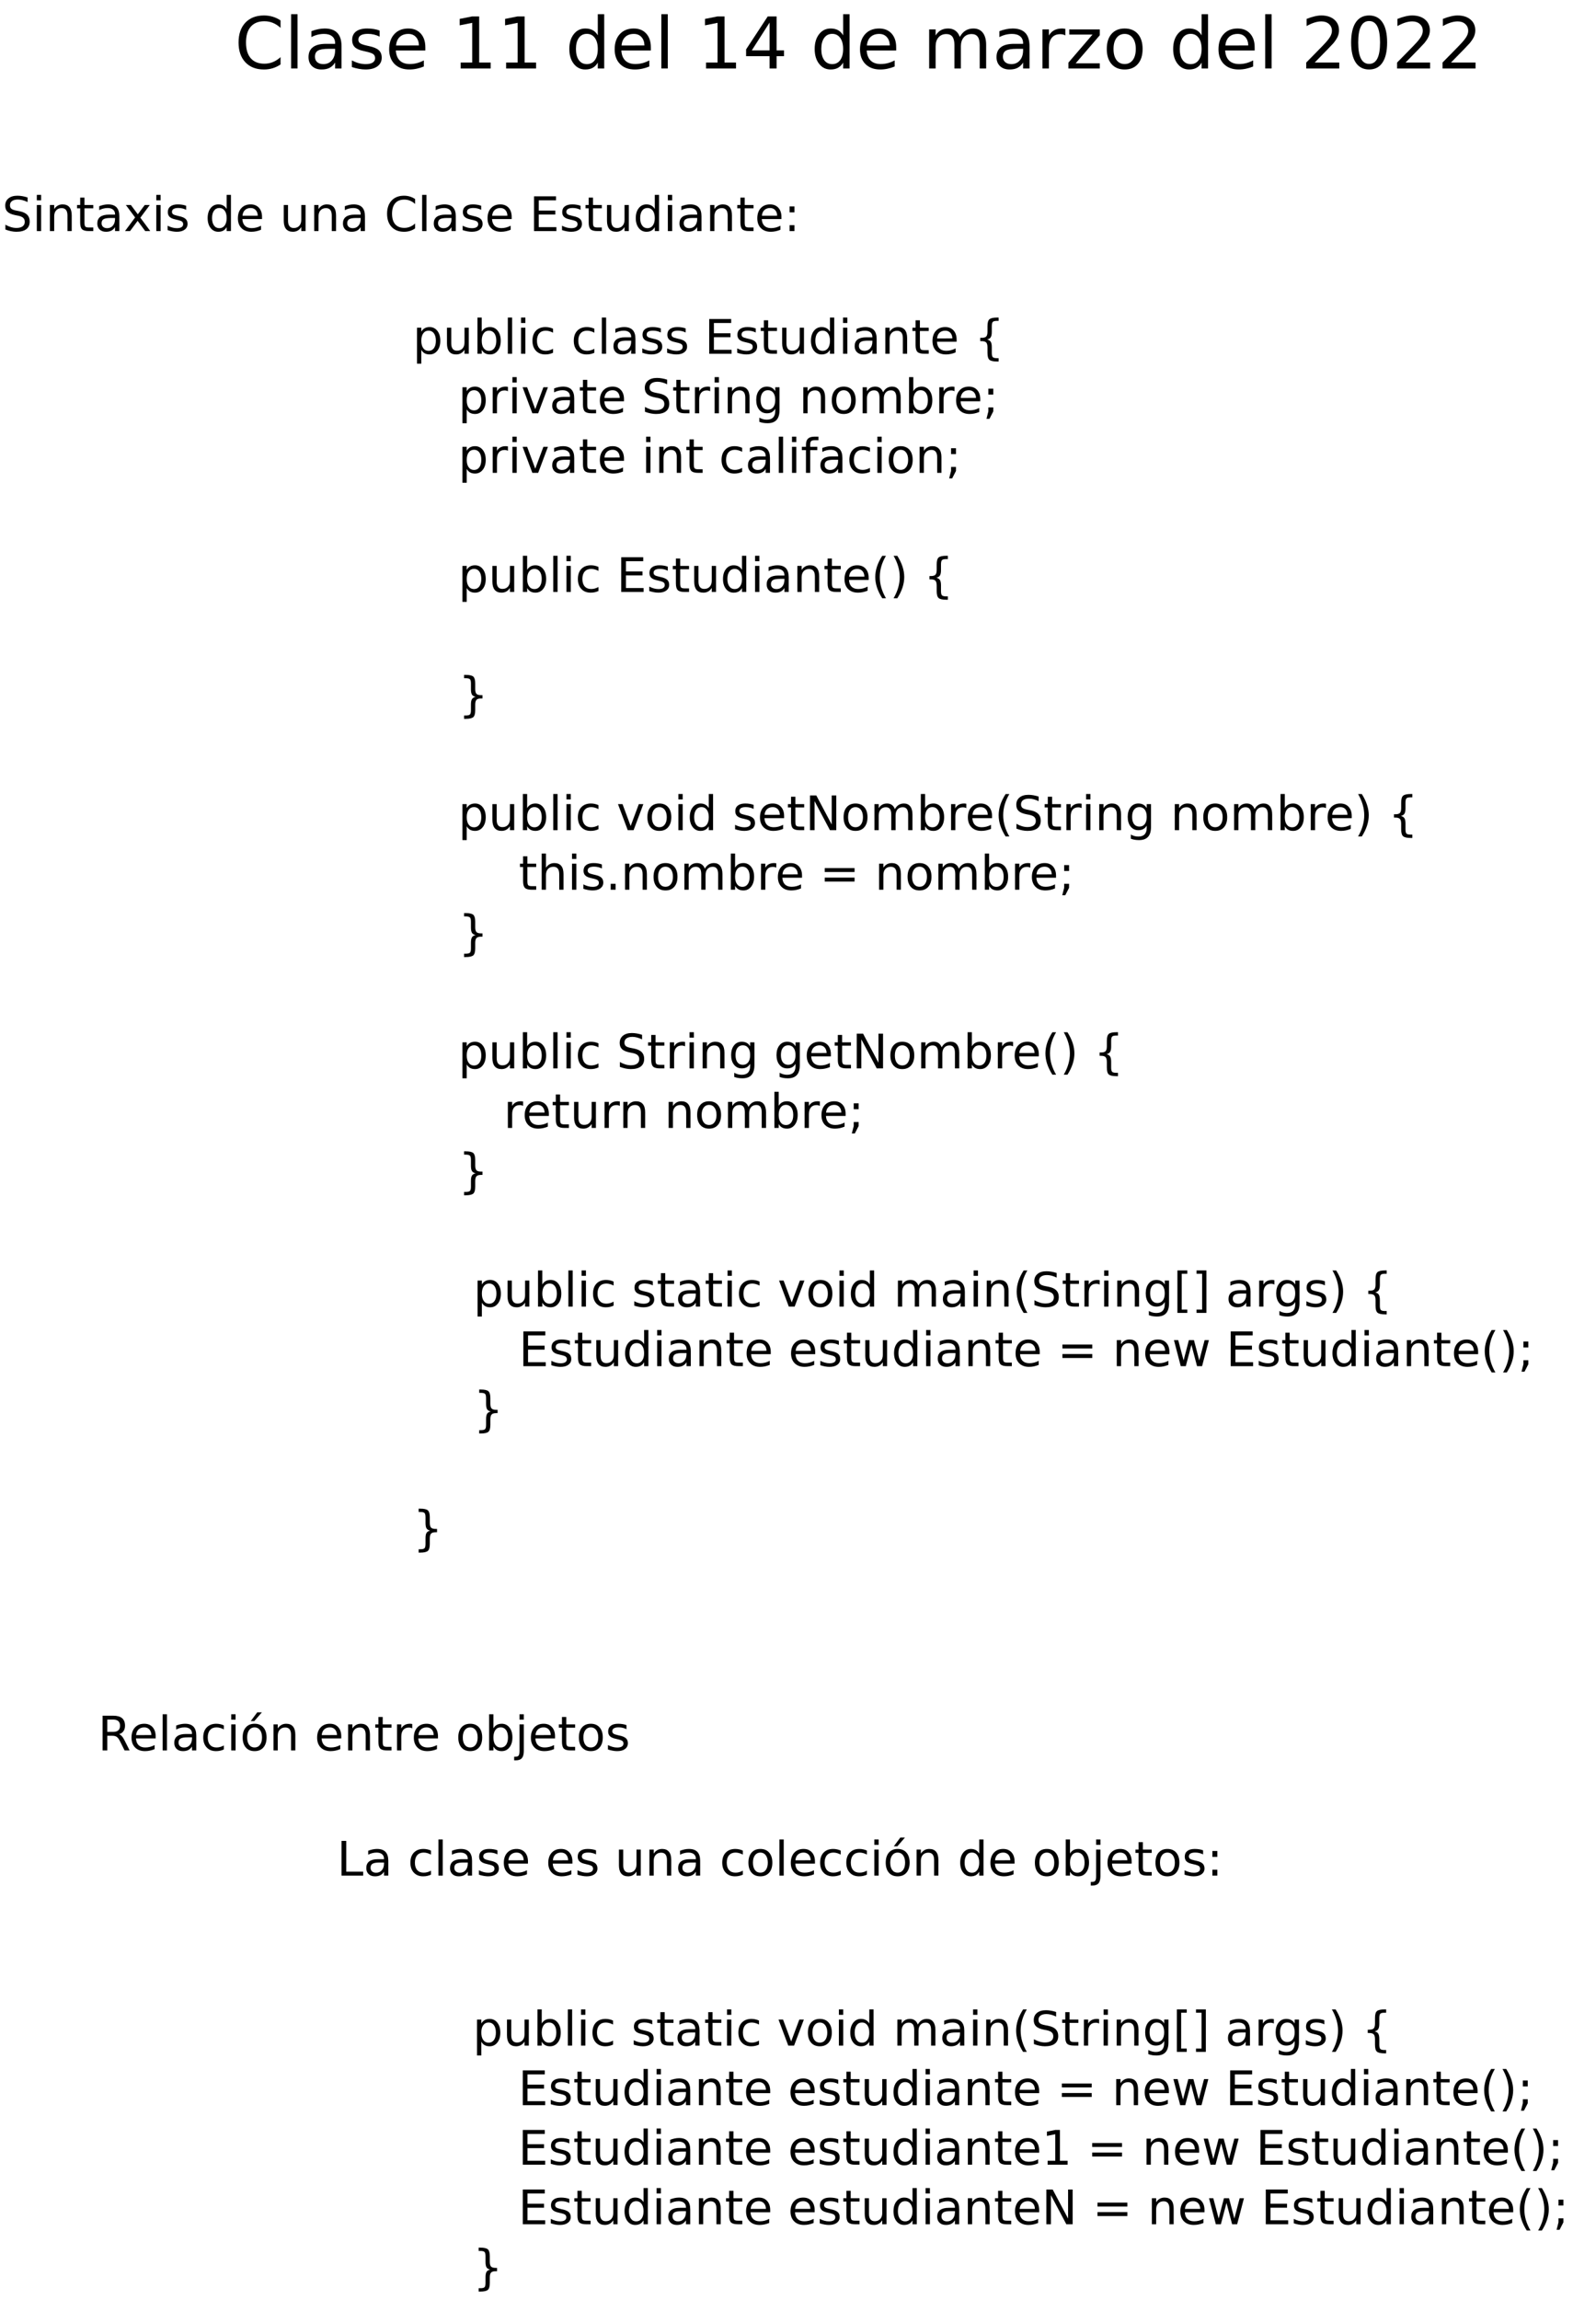 <?xml version="1.0" encoding="UTF-8"?>
<svg xmlns="http://www.w3.org/2000/svg" xmlns:xlink="http://www.w3.org/1999/xlink" width="758pt" height="1092pt" viewBox="0 0 758 1092" version="1.1">
<defs>
<g>
<symbol overflow="visible" id="glyph0-0">
<path style="stroke:none;" d="M 1.688 6 L 1.688 -23.906 L 18.641 -23.906 L 18.641 6 Z M 3.594 4.109 L 16.75 4.109 L 16.75 -22 L 3.594 -22 Z M 3.594 4.109 "/>
</symbol>
<symbol overflow="visible" id="glyph0-1">
<path style="stroke:none;" d="M 21.844 -22.812 L 21.844 -19.281 C 20.707 -20.332 19.504 -21.117 18.234 -21.641 C 16.961 -22.16 15.609 -22.422 14.172 -22.422 C 11.348 -22.422 9.188 -21.555 7.688 -19.828 C 6.188 -18.098 5.438 -15.598 5.438 -12.328 C 5.438 -9.078 6.188 -6.586 7.688 -4.859 C 9.188 -3.129 11.348 -2.266 14.172 -2.266 C 15.609 -2.266 16.961 -2.523 18.234 -3.047 C 19.504 -3.566 20.707 -4.348 21.844 -5.391 L 21.844 -1.906 C 20.664 -1.113 19.422 -0.516 18.109 -0.109 C 16.805 0.285 15.426 0.484 13.969 0.484 C 10.227 0.484 7.281 -0.66 5.125 -2.953 C 2.977 -5.242 1.906 -8.367 1.906 -12.328 C 1.906 -16.305 2.977 -19.441 5.125 -21.734 C 7.281 -24.023 10.227 -25.172 13.969 -25.172 C 15.445 -25.172 16.836 -24.973 18.141 -24.578 C 19.453 -24.18 20.688 -23.594 21.844 -22.812 Z M 21.844 -22.812 "/>
</symbol>
<symbol overflow="visible" id="glyph0-2">
<path style="stroke:none;" d="M 3.188 -25.766 L 6.234 -25.766 L 6.234 0 L 3.188 0 Z M 3.188 -25.766 "/>
</symbol>
<symbol overflow="visible" id="glyph0-3">
<path style="stroke:none;" d="M 11.625 -9.328 C 9.164 -9.328 7.457 -9.039 6.5 -8.469 C 5.551 -7.906 5.078 -6.945 5.078 -5.594 C 5.078 -4.508 5.43 -3.648 6.141 -3.016 C 6.859 -2.379 7.832 -2.062 9.062 -2.062 C 10.75 -2.062 12.102 -2.66 13.125 -3.859 C 14.145 -5.055 14.656 -6.648 14.656 -8.641 L 14.656 -9.328 Z M 17.703 -10.578 L 17.703 0 L 14.656 0 L 14.656 -2.812 C 13.957 -1.688 13.086 -0.852 12.047 -0.312 C 11.016 0.219 9.75 0.484 8.25 0.484 C 6.344 0.484 4.828 -0.047 3.703 -1.109 C 2.586 -2.18 2.031 -3.609 2.031 -5.391 C 2.031 -7.484 2.727 -9.055 4.125 -10.109 C 5.52 -11.172 7.602 -11.703 10.375 -11.703 L 14.656 -11.703 L 14.656 -12 C 14.656 -13.406 14.191 -14.488 13.266 -15.25 C 12.348 -16.02 11.055 -16.406 9.391 -16.406 C 8.328 -16.406 7.289 -16.273 6.281 -16.016 C 5.281 -15.766 4.316 -15.391 3.391 -14.891 L 3.391 -17.703 C 4.504 -18.129 5.586 -18.445 6.641 -18.656 C 7.691 -18.875 8.711 -18.984 9.703 -18.984 C 12.379 -18.984 14.379 -18.285 15.703 -16.891 C 17.035 -15.504 17.703 -13.398 17.703 -10.578 Z M 17.703 -10.578 "/>
</symbol>
<symbol overflow="visible" id="glyph0-4">
<path style="stroke:none;" d="M 15.016 -18 L 15.016 -15.109 C 14.148 -15.555 13.254 -15.891 12.328 -16.109 C 11.398 -16.328 10.441 -16.438 9.453 -16.438 C 7.941 -16.438 6.805 -16.203 6.047 -15.734 C 5.297 -15.273 4.922 -14.582 4.922 -13.656 C 4.922 -12.945 5.191 -12.391 5.734 -11.984 C 6.273 -11.586 7.359 -11.207 8.984 -10.844 L 10.031 -10.609 C 12.195 -10.148 13.734 -9.5 14.641 -8.656 C 15.555 -7.812 16.016 -6.629 16.016 -5.109 C 16.016 -3.391 15.332 -2.023 13.969 -1.016 C 12.602 -0.016 10.727 0.484 8.344 0.484 C 7.352 0.484 6.316 0.383 5.234 0.188 C 4.16 0 3.031 -0.285 1.844 -0.672 L 1.844 -3.828 C 2.969 -3.242 4.07 -2.801 5.156 -2.5 C 6.25 -2.207 7.332 -2.062 8.406 -2.062 C 9.844 -2.062 10.945 -2.305 11.719 -2.797 C 12.488 -3.297 12.875 -3.992 12.875 -4.891 C 12.875 -5.711 12.594 -6.344 12.031 -6.781 C 11.477 -7.227 10.258 -7.656 8.375 -8.062 L 7.312 -8.312 C 5.426 -8.707 4.062 -9.316 3.219 -10.141 C 2.383 -10.961 1.969 -12.094 1.969 -13.531 C 1.969 -15.27 2.582 -16.613 3.812 -17.562 C 5.051 -18.508 6.812 -18.984 9.094 -18.984 C 10.219 -18.984 11.273 -18.898 12.266 -18.734 C 13.266 -18.578 14.18 -18.332 15.016 -18 Z M 15.016 -18 "/>
</symbol>
<symbol overflow="visible" id="glyph0-5">
<path style="stroke:none;" d="M 19.062 -10.031 L 19.062 -8.547 L 5.047 -8.547 C 5.18 -6.441 5.812 -4.844 6.938 -3.75 C 8.07 -2.656 9.648 -2.109 11.672 -2.109 C 12.836 -2.109 13.969 -2.25 15.062 -2.531 C 16.164 -2.82 17.258 -3.254 18.344 -3.828 L 18.344 -0.938 C 17.25 -0.477 16.129 -0.129 14.984 0.109 C 13.836 0.359 12.672 0.484 11.484 0.484 C 8.523 0.484 6.18 -0.375 4.453 -2.094 C 2.734 -3.82 1.875 -6.156 1.875 -9.094 C 1.875 -12.125 2.691 -14.531 4.328 -16.312 C 5.961 -18.094 8.172 -18.984 10.953 -18.984 C 13.453 -18.984 15.426 -18.18 16.875 -16.578 C 18.332 -14.973 19.062 -12.789 19.062 -10.031 Z M 16.016 -10.922 C 15.984 -12.586 15.516 -13.914 14.609 -14.906 C 13.703 -15.906 12.5 -16.406 11 -16.406 C 9.289 -16.406 7.926 -15.926 6.906 -14.969 C 5.883 -14.008 5.301 -12.656 5.156 -10.906 Z M 16.016 -10.922 "/>
</symbol>
<symbol overflow="visible" id="glyph0-6">
<path style="stroke:none;" d=""/>
</symbol>
<symbol overflow="visible" id="glyph0-7">
<path style="stroke:none;" d="M 4.203 -2.812 L 9.672 -2.812 L 9.672 -21.672 L 3.719 -20.484 L 3.719 -23.531 L 9.641 -24.719 L 12.984 -24.719 L 12.984 -2.812 L 18.438 -2.812 L 18.438 0 L 4.203 0 Z M 4.203 -2.812 "/>
</symbol>
<symbol overflow="visible" id="glyph0-8">
<path style="stroke:none;" d="M 15.391 -15.734 L 15.391 -25.766 L 18.438 -25.766 L 18.438 0 L 15.391 0 L 15.391 -2.781 C 14.754 -1.676 13.945 -0.852 12.969 -0.312 C 11.988 0.219 10.816 0.484 9.453 0.484 C 7.211 0.484 5.391 -0.41 3.984 -2.203 C 2.578 -3.992 1.875 -6.344 1.875 -9.25 C 1.875 -12.164 2.578 -14.516 3.984 -16.297 C 5.391 -18.086 7.211 -18.984 9.453 -18.984 C 10.816 -18.984 11.988 -18.719 12.969 -18.188 C 13.945 -17.656 14.754 -16.836 15.391 -15.734 Z M 5.016 -9.25 C 5.016 -7.008 5.473 -5.25 6.391 -3.969 C 7.316 -2.695 8.586 -2.062 10.203 -2.062 C 11.805 -2.062 13.07 -2.695 14 -3.969 C 14.926 -5.25 15.391 -7.008 15.391 -9.25 C 15.391 -11.488 14.926 -13.242 14 -14.516 C 13.07 -15.797 11.805 -16.438 10.203 -16.438 C 8.586 -16.438 7.316 -15.797 6.391 -14.516 C 5.473 -13.242 5.016 -11.488 5.016 -9.25 Z M 5.016 -9.25 "/>
</symbol>
<symbol overflow="visible" id="glyph0-9">
<path style="stroke:none;" d="M 12.812 -21.797 L 4.375 -8.609 L 12.812 -8.609 Z M 11.938 -24.719 L 16.141 -24.719 L 16.141 -8.609 L 19.672 -8.609 L 19.672 -5.828 L 16.141 -5.828 L 16.141 0 L 12.812 0 L 12.812 -5.828 L 1.656 -5.828 L 1.656 -9.062 Z M 11.938 -24.719 "/>
</symbol>
<symbol overflow="visible" id="glyph0-10">
<path style="stroke:none;" d="M 17.625 -14.984 C 18.395 -16.348 19.305 -17.352 20.359 -18 C 21.422 -18.656 22.672 -18.984 24.109 -18.984 C 26.035 -18.984 27.52 -18.305 28.562 -16.953 C 29.613 -15.609 30.141 -13.688 30.141 -11.188 L 30.141 0 L 27.078 0 L 27.078 -11.094 C 27.078 -12.875 26.766 -14.191 26.141 -15.047 C 25.516 -15.91 24.555 -16.344 23.266 -16.344 C 21.68 -16.344 20.43 -15.816 19.516 -14.766 C 18.598 -13.711 18.141 -12.285 18.141 -10.484 L 18.141 0 L 15.078 0 L 15.078 -11.094 C 15.078 -12.883 14.758 -14.207 14.125 -15.062 C 13.5 -15.914 12.531 -16.344 11.219 -16.344 C 9.664 -16.344 8.43 -15.812 7.516 -14.75 C 6.598 -13.695 6.141 -12.273 6.141 -10.484 L 6.141 0 L 3.078 0 L 3.078 -18.547 L 6.141 -18.547 L 6.141 -15.656 C 6.836 -16.789 7.672 -17.629 8.641 -18.172 C 9.609 -18.711 10.766 -18.984 12.109 -18.984 C 13.453 -18.984 14.594 -18.641 15.531 -17.953 C 16.477 -17.273 17.176 -16.285 17.625 -14.984 Z M 17.625 -14.984 "/>
</symbol>
<symbol overflow="visible" id="glyph0-11">
<path style="stroke:none;" d="M 13.938 -15.688 C 13.594 -15.895 13.219 -16.047 12.812 -16.141 C 12.414 -16.234 11.973 -16.281 11.484 -16.281 C 9.766 -16.281 8.441 -15.719 7.516 -14.594 C 6.598 -13.469 6.141 -11.859 6.141 -9.766 L 6.141 0 L 3.078 0 L 3.078 -18.547 L 6.141 -18.547 L 6.141 -15.656 C 6.785 -16.781 7.617 -17.613 8.641 -18.156 C 9.672 -18.707 10.922 -18.984 12.391 -18.984 C 12.598 -18.984 12.828 -18.969 13.078 -18.938 C 13.328 -18.914 13.609 -18.879 13.922 -18.828 Z M 13.938 -15.688 "/>
</symbol>
<symbol overflow="visible" id="glyph0-12">
<path style="stroke:none;" d="M 1.875 -18.547 L 16.344 -18.547 L 16.344 -15.766 L 4.891 -2.438 L 16.344 -2.438 L 16.344 0 L 1.453 0 L 1.453 -2.781 L 12.906 -16.109 L 1.875 -16.109 Z M 1.875 -18.547 "/>
</symbol>
<symbol overflow="visible" id="glyph0-13">
<path style="stroke:none;" d="M 10.375 -16.406 C 8.75 -16.406 7.457 -15.766 6.5 -14.484 C 5.551 -13.211 5.078 -11.469 5.078 -9.25 C 5.078 -7.031 5.547 -5.285 6.484 -4.016 C 7.43 -2.742 8.727 -2.109 10.375 -2.109 C 12 -2.109 13.285 -2.742 14.234 -4.016 C 15.18 -5.297 15.656 -7.039 15.656 -9.25 C 15.656 -11.445 15.18 -13.188 14.234 -14.469 C 13.285 -15.758 12 -16.406 10.375 -16.406 Z M 10.375 -18.984 C 13.031 -18.984 15.113 -18.125 16.625 -16.406 C 18.133 -14.688 18.891 -12.301 18.891 -9.25 C 18.891 -6.219 18.133 -3.836 16.625 -2.109 C 15.113 -0.379 13.031 0.484 10.375 0.484 C 7.719 0.484 5.633 -0.379 4.125 -2.109 C 2.625 -3.836 1.875 -6.219 1.875 -9.25 C 1.875 -12.301 2.625 -14.688 4.125 -16.406 C 5.633 -18.125 7.719 -18.984 10.375 -18.984 Z M 10.375 -18.984 "/>
</symbol>
<symbol overflow="visible" id="glyph0-14">
<path style="stroke:none;" d="M 6.5 -2.812 L 18.172 -2.812 L 18.172 0 L 2.484 0 L 2.484 -2.812 C 3.754 -4.125 5.484 -5.883 7.672 -8.094 C 9.859 -10.312 11.234 -11.742 11.797 -12.391 C 12.867 -13.586 13.617 -14.602 14.047 -15.438 C 14.473 -16.27 14.688 -17.086 14.688 -17.891 C 14.688 -19.203 14.223 -20.27 13.297 -21.094 C 12.379 -21.926 11.18 -22.344 9.703 -22.344 C 8.648 -22.344 7.539 -22.16 6.375 -21.797 C 5.219 -21.43 3.977 -20.879 2.656 -20.141 L 2.656 -23.531 C 4 -24.07 5.254 -24.477 6.422 -24.75 C 7.586 -25.031 8.66 -25.172 9.641 -25.172 C 12.191 -25.172 14.227 -24.531 15.75 -23.25 C 17.281 -21.969 18.047 -20.254 18.047 -18.109 C 18.047 -17.098 17.852 -16.133 17.469 -15.219 C 17.094 -14.312 16.398 -13.238 15.391 -12 C 15.117 -11.676 14.242 -10.75 12.766 -9.219 C 11.285 -7.695 9.195 -5.562 6.5 -2.812 Z M 6.5 -2.812 "/>
</symbol>
<symbol overflow="visible" id="glyph0-15">
<path style="stroke:none;" d="M 10.781 -22.516 C 9.051 -22.516 7.754 -21.664 6.891 -19.969 C 6.023 -18.281 5.594 -15.734 5.594 -12.328 C 5.594 -8.941 6.023 -6.398 6.891 -4.703 C 7.754 -3.016 9.051 -2.172 10.781 -2.172 C 12.508 -2.172 13.805 -3.016 14.672 -4.703 C 15.535 -6.398 15.969 -8.941 15.969 -12.328 C 15.969 -15.734 15.535 -18.281 14.672 -19.969 C 13.805 -21.664 12.508 -22.516 10.781 -22.516 Z M 10.781 -25.172 C 13.551 -25.172 15.664 -24.07 17.125 -21.875 C 18.594 -19.688 19.328 -16.504 19.328 -12.328 C 19.328 -8.172 18.594 -4.992 17.125 -2.797 C 15.664 -0.609 13.551 0.484 10.781 0.484 C 8.008 0.484 5.891 -0.609 4.422 -2.797 C 2.961 -4.992 2.234 -8.172 2.234 -12.328 C 2.234 -16.504 2.961 -19.688 4.422 -21.875 C 5.891 -24.07 8.008 -25.172 10.781 -25.172 Z M 10.781 -25.172 "/>
</symbol>
<symbol overflow="visible" id="glyph1-0">
<path style="stroke:none;" d="M 1.125 4 L 1.125 -15.953 L 12.438 -15.953 L 12.438 4 Z M 2.391 2.734 L 11.188 2.734 L 11.188 -14.688 L 2.391 -14.688 Z M 2.391 2.734 "/>
</symbol>
<symbol overflow="visible" id="glyph1-1">
<path style="stroke:none;" d="M 12.109 -15.953 L 12.109 -13.781 C 11.266 -14.188 10.461 -14.488 9.703 -14.688 C 8.953 -14.883 8.227 -14.984 7.531 -14.984 C 6.32 -14.984 5.383 -14.742 4.719 -14.266 C 4.062 -13.797 3.734 -13.129 3.734 -12.266 C 3.734 -11.535 3.953 -10.984 4.391 -10.609 C 4.828 -10.234 5.656 -9.93 6.875 -9.703 L 8.234 -9.438 C 9.898 -9.113 11.129 -8.551 11.922 -7.75 C 12.711 -6.957 13.109 -5.891 13.109 -4.547 C 13.109 -2.953 12.57 -1.738 11.5 -0.906 C 10.426 -0.082 8.852 0.328 6.781 0.328 C 6 0.328 5.164 0.238 4.281 0.062 C 3.406 -0.113 2.5 -0.379 1.562 -0.734 L 1.562 -3.031 C 2.469 -2.52 3.352 -2.133 4.219 -1.875 C 5.094 -1.613 5.945 -1.484 6.781 -1.484 C 8.051 -1.484 9.031 -1.734 9.719 -2.234 C 10.414 -2.742 10.766 -3.461 10.766 -4.391 C 10.766 -5.191 10.516 -5.82 10.016 -6.281 C 9.523 -6.738 8.711 -7.082 7.578 -7.312 L 6.219 -7.578 C 4.551 -7.91 3.344 -8.43 2.594 -9.141 C 1.852 -9.848 1.484 -10.828 1.484 -12.078 C 1.484 -13.535 2 -14.688 3.031 -15.531 C 4.062 -16.375 5.477 -16.797 7.281 -16.797 C 8.051 -16.797 8.836 -16.723 9.641 -16.578 C 10.441 -16.441 11.266 -16.234 12.109 -15.953 Z M 12.109 -15.953 "/>
</symbol>
<symbol overflow="visible" id="glyph1-2">
<path style="stroke:none;" d="M 2.125 -12.375 L 4.172 -12.375 L 4.172 0 L 2.125 0 Z M 2.125 -17.188 L 4.172 -17.188 L 4.172 -14.609 L 2.125 -14.609 Z M 2.125 -17.188 "/>
</symbol>
<symbol overflow="visible" id="glyph1-3">
<path style="stroke:none;" d="M 12.422 -7.469 L 12.422 0 L 10.391 0 L 10.391 -7.406 C 10.391 -8.57 10.16 -9.445 9.703 -10.031 C 9.242 -10.613 8.555 -10.906 7.641 -10.906 C 6.547 -10.906 5.68 -10.555 5.047 -9.859 C 4.41 -9.16 4.094 -8.207 4.094 -7 L 4.094 0 L 2.062 0 L 2.062 -12.375 L 4.094 -12.375 L 4.094 -10.453 C 4.582 -11.191 5.156 -11.742 5.812 -12.109 C 6.477 -12.484 7.238 -12.672 8.094 -12.672 C 9.52 -12.672 10.598 -12.227 11.328 -11.344 C 12.055 -10.469 12.422 -9.176 12.422 -7.469 Z M 12.422 -7.469 "/>
</symbol>
<symbol overflow="visible" id="glyph1-4">
<path style="stroke:none;" d="M 4.141 -15.891 L 4.141 -12.375 L 8.328 -12.375 L 8.328 -10.797 L 4.141 -10.797 L 4.141 -4.078 C 4.141 -3.066 4.273 -2.414 4.547 -2.125 C 4.828 -1.844 5.391 -1.703 6.234 -1.703 L 8.328 -1.703 L 8.328 0 L 6.234 0 C 4.672 0 3.586 -0.289 2.984 -0.875 C 2.391 -1.457 2.094 -2.523 2.094 -4.078 L 2.094 -10.797 L 0.609 -10.797 L 0.609 -12.375 L 2.094 -12.375 L 2.094 -15.891 Z M 4.141 -15.891 "/>
</symbol>
<symbol overflow="visible" id="glyph1-5">
<path style="stroke:none;" d="M 7.75 -6.219 C 6.113 -6.219 4.977 -6.031 4.344 -5.656 C 3.707 -5.281 3.391 -4.641 3.391 -3.734 C 3.391 -3.016 3.625 -2.441 4.094 -2.016 C 4.57 -1.586 5.223 -1.375 6.047 -1.375 C 7.172 -1.375 8.07 -1.773 8.75 -2.578 C 9.438 -3.379 9.781 -4.441 9.781 -5.766 L 9.781 -6.219 Z M 11.812 -7.062 L 11.812 0 L 9.781 0 L 9.781 -1.875 C 9.312 -1.125 8.727 -0.566 8.031 -0.203 C 7.344 0.148 6.5 0.328 5.5 0.328 C 4.227 0.328 3.219 -0.023 2.469 -0.734 C 1.727 -1.453 1.359 -2.406 1.359 -3.594 C 1.359 -4.988 1.82 -6.039 2.75 -6.75 C 3.688 -7.457 5.078 -7.812 6.922 -7.812 L 9.781 -7.812 L 9.781 -8.016 C 9.781 -8.941 9.473 -9.66 8.859 -10.172 C 8.242 -10.691 7.379 -10.953 6.266 -10.953 C 5.555 -10.953 4.863 -10.863 4.188 -10.688 C 3.52 -10.52 2.879 -10.27 2.266 -9.938 L 2.266 -11.812 C 3.004 -12.094 3.723 -12.305 4.422 -12.453 C 5.129 -12.598 5.812 -12.672 6.469 -12.672 C 8.258 -12.672 9.598 -12.207 10.484 -11.281 C 11.367 -10.352 11.812 -8.945 11.812 -7.062 Z M 11.812 -7.062 "/>
</symbol>
<symbol overflow="visible" id="glyph1-6">
<path style="stroke:none;" d="M 12.422 -12.375 L 7.938 -6.359 L 12.656 0 L 10.25 0 L 6.656 -4.859 L 3.047 0 L 0.656 0 L 5.453 -6.469 L 1.062 -12.375 L 3.453 -12.375 L 6.734 -7.969 L 10.016 -12.375 Z M 12.422 -12.375 "/>
</symbol>
<symbol overflow="visible" id="glyph1-7">
<path style="stroke:none;" d="M 10.016 -12.016 L 10.016 -10.094 C 9.441 -10.383 8.844 -10.602 8.219 -10.75 C 7.602 -10.895 6.969 -10.969 6.312 -10.969 C 5.301 -10.969 4.539 -10.812 4.031 -10.5 C 3.531 -10.195 3.281 -9.734 3.281 -9.109 C 3.281 -8.641 3.457 -8.27 3.812 -8 C 4.176 -7.727 4.906 -7.473 6 -7.234 L 6.688 -7.078 C 8.133 -6.773 9.16 -6.336 9.766 -5.766 C 10.379 -5.203 10.688 -4.414 10.688 -3.406 C 10.688 -2.258 10.227 -1.348 9.312 -0.672 C 8.406 -0.004 7.156 0.328 5.562 0.328 C 4.906 0.328 4.219 0.258 3.5 0.125 C 2.781 0 2.02 -0.191 1.219 -0.453 L 1.219 -2.547 C 1.977 -2.16 2.723 -1.867 3.453 -1.672 C 4.18 -1.473 4.898 -1.375 5.609 -1.375 C 6.566 -1.375 7.301 -1.535 7.812 -1.859 C 8.332 -2.191 8.594 -2.66 8.594 -3.266 C 8.594 -3.816 8.406 -4.238 8.031 -4.531 C 7.664 -4.82 6.852 -5.102 5.594 -5.375 L 4.891 -5.547 C 3.629 -5.805 2.719 -6.211 2.156 -6.766 C 1.594 -7.316 1.312 -8.07 1.312 -9.031 C 1.312 -10.188 1.723 -11.082 2.547 -11.719 C 3.379 -12.352 4.551 -12.672 6.062 -12.672 C 6.812 -12.672 7.52 -12.613 8.188 -12.5 C 8.852 -12.395 9.461 -12.234 10.016 -12.016 Z M 10.016 -12.016 "/>
</symbol>
<symbol overflow="visible" id="glyph1-8">
<path style="stroke:none;" d=""/>
</symbol>
<symbol overflow="visible" id="glyph1-9">
<path style="stroke:none;" d="M 10.281 -10.5 L 10.281 -17.188 L 12.312 -17.188 L 12.312 0 L 10.281 0 L 10.281 -1.859 C 9.852 -1.117 9.312 -0.566 8.656 -0.203 C 8 0.148 7.219 0.328 6.312 0.328 C 4.812 0.328 3.594 -0.27 2.656 -1.469 C 1.719 -2.664 1.25 -4.234 1.25 -6.172 C 1.25 -8.117 1.719 -9.688 2.656 -10.875 C 3.594 -12.07 4.812 -12.672 6.312 -12.672 C 7.219 -12.672 8 -12.488 8.656 -12.125 C 9.312 -11.77 9.852 -11.227 10.281 -10.5 Z M 3.344 -6.172 C 3.344 -4.68 3.648 -3.508 4.266 -2.656 C 4.879 -1.801 5.727 -1.375 6.812 -1.375 C 7.883 -1.375 8.727 -1.801 9.344 -2.656 C 9.969 -3.508 10.281 -4.68 10.281 -6.172 C 10.281 -7.672 9.969 -8.844 9.344 -9.688 C 8.727 -10.539 7.883 -10.969 6.812 -10.969 C 5.727 -10.969 4.879 -10.539 4.266 -9.688 C 3.648 -8.844 3.344 -7.672 3.344 -6.172 Z M 3.344 -6.172 "/>
</symbol>
<symbol overflow="visible" id="glyph1-10">
<path style="stroke:none;" d="M 12.719 -6.688 L 12.719 -5.703 L 3.375 -5.703 C 3.457 -4.297 3.875 -3.227 4.625 -2.5 C 5.383 -1.77 6.438 -1.406 7.781 -1.406 C 8.562 -1.406 9.316 -1.5 10.047 -1.688 C 10.785 -1.883 11.516 -2.172 12.234 -2.547 L 12.234 -0.625 C 11.504 -0.32 10.754 -0.086 9.984 0.078 C 9.223 0.242 8.453 0.328 7.672 0.328 C 5.691 0.328 4.125 -0.242 2.969 -1.391 C 1.82 -2.547 1.25 -4.102 1.25 -6.062 C 1.25 -8.094 1.797 -9.703 2.891 -10.891 C 3.984 -12.078 5.457 -12.672 7.312 -12.672 C 8.977 -12.672 10.297 -12.133 11.266 -11.062 C 12.234 -9.988 12.719 -8.531 12.719 -6.688 Z M 10.688 -7.297 C 10.664 -8.398 10.352 -9.285 9.75 -9.953 C 9.145 -10.617 8.336 -10.953 7.328 -10.953 C 6.203 -10.953 5.297 -10.629 4.609 -9.984 C 3.93 -9.348 3.539 -8.445 3.438 -7.281 Z M 10.688 -7.297 "/>
</symbol>
<symbol overflow="visible" id="glyph1-11">
<path style="stroke:none;" d="M 1.922 -4.891 L 1.922 -12.375 L 3.953 -12.375 L 3.953 -4.953 C 3.953 -3.785 4.18 -2.91 4.641 -2.328 C 5.098 -1.742 5.781 -1.453 6.688 -1.453 C 7.789 -1.453 8.66 -1.801 9.297 -2.5 C 9.93 -3.195 10.25 -4.148 10.25 -5.359 L 10.25 -12.375 L 12.281 -12.375 L 12.281 0 L 10.25 0 L 10.25 -1.906 C 9.758 -1.145 9.188 -0.582 8.531 -0.219 C 7.883 0.145 7.129 0.328 6.266 0.328 C 4.836 0.328 3.754 -0.113 3.016 -1 C 2.285 -1.883 1.922 -3.18 1.922 -4.891 Z M 7.031 -12.672 Z M 7.031 -12.672 "/>
</symbol>
<symbol overflow="visible" id="glyph1-12">
<path style="stroke:none;" d="M 14.578 -15.219 L 14.578 -12.875 C 13.816 -13.57 13.008 -14.094 12.156 -14.438 C 11.312 -14.781 10.41 -14.953 9.453 -14.953 C 7.566 -14.953 6.125 -14.375 5.125 -13.219 C 4.125 -12.07 3.625 -10.41 3.625 -8.234 C 3.625 -6.055 4.125 -4.391 5.125 -3.234 C 6.125 -2.086 7.566 -1.516 9.453 -1.516 C 10.41 -1.516 11.312 -1.688 12.156 -2.031 C 13.008 -2.375 13.816 -2.895 14.578 -3.594 L 14.578 -1.266 C 13.797 -0.734 12.969 -0.332 12.094 -0.062 C 11.219 0.195 10.297 0.328 9.328 0.328 C 6.828 0.328 4.859 -0.438 3.422 -1.969 C 1.984 -3.5 1.266 -5.586 1.266 -8.234 C 1.266 -10.879 1.984 -12.969 3.422 -14.5 C 4.859 -16.031 6.828 -16.797 9.328 -16.797 C 10.305 -16.797 11.234 -16.66 12.109 -16.391 C 12.984 -16.129 13.805 -15.738 14.578 -15.219 Z M 14.578 -15.219 "/>
</symbol>
<symbol overflow="visible" id="glyph1-13">
<path style="stroke:none;" d="M 2.125 -17.188 L 4.172 -17.188 L 4.172 0 L 2.125 0 Z M 2.125 -17.188 "/>
</symbol>
<symbol overflow="visible" id="glyph1-14">
<path style="stroke:none;" d="M 2.219 -16.5 L 12.656 -16.5 L 12.656 -14.609 L 4.453 -14.609 L 4.453 -9.734 L 12.312 -9.734 L 12.312 -7.859 L 4.453 -7.859 L 4.453 -1.875 L 12.844 -1.875 L 12.844 0 L 2.219 0 Z M 2.219 -16.5 "/>
</symbol>
<symbol overflow="visible" id="glyph1-15">
<path style="stroke:none;" d="M 2.656 -2.812 L 4.984 -2.812 L 4.984 0 L 2.656 0 Z M 2.656 -11.703 L 4.984 -11.703 L 4.984 -8.891 L 2.656 -8.891 Z M 2.656 -11.703 "/>
</symbol>
<symbol overflow="visible" id="glyph1-16">
<path style="stroke:none;" d="M 4.094 -1.859 L 4.094 4.703 L 2.062 4.703 L 2.062 -12.375 L 4.094 -12.375 L 4.094 -10.5 C 4.52 -11.227 5.055 -11.77 5.703 -12.125 C 6.359 -12.488 7.141 -12.672 8.047 -12.672 C 9.555 -12.672 10.781 -12.07 11.719 -10.875 C 12.656 -9.688 13.125 -8.117 13.125 -6.172 C 13.125 -4.234 12.656 -2.664 11.719 -1.469 C 10.781 -0.27 9.555 0.328 8.047 0.328 C 7.141 0.328 6.359 0.148 5.703 -0.203 C 5.055 -0.566 4.52 -1.117 4.094 -1.859 Z M 11.016 -6.172 C 11.016 -7.672 10.707 -8.844 10.094 -9.688 C 9.477 -10.539 8.633 -10.969 7.562 -10.969 C 6.477 -10.969 5.629 -10.539 5.016 -9.688 C 4.398 -8.844 4.094 -7.672 4.094 -6.172 C 4.094 -4.68 4.398 -3.508 5.016 -2.656 C 5.629 -1.801 6.477 -1.375 7.562 -1.375 C 8.633 -1.375 9.477 -1.801 10.094 -2.656 C 10.707 -3.508 11.016 -4.68 11.016 -6.172 Z M 11.016 -6.172 "/>
</symbol>
<symbol overflow="visible" id="glyph1-17">
<path style="stroke:none;" d="M 11.016 -6.172 C 11.016 -7.672 10.707 -8.844 10.094 -9.688 C 9.477 -10.539 8.633 -10.969 7.562 -10.969 C 6.477 -10.969 5.629 -10.539 5.016 -9.688 C 4.398 -8.844 4.094 -7.672 4.094 -6.172 C 4.094 -4.68 4.398 -3.508 5.016 -2.656 C 5.629 -1.801 6.477 -1.375 7.562 -1.375 C 8.633 -1.375 9.477 -1.801 10.094 -2.656 C 10.707 -3.508 11.016 -4.68 11.016 -6.172 Z M 4.094 -10.5 C 4.52 -11.227 5.055 -11.77 5.703 -12.125 C 6.359 -12.488 7.141 -12.672 8.047 -12.672 C 9.555 -12.672 10.781 -12.07 11.719 -10.875 C 12.656 -9.688 13.125 -8.117 13.125 -6.172 C 13.125 -4.234 12.656 -2.664 11.719 -1.469 C 10.781 -0.27 9.555 0.328 8.047 0.328 C 7.141 0.328 6.359 0.148 5.703 -0.203 C 5.055 -0.566 4.52 -1.117 4.094 -1.859 L 4.094 0 L 2.062 0 L 2.062 -17.188 L 4.094 -17.188 Z M 4.094 -10.5 "/>
</symbol>
<symbol overflow="visible" id="glyph1-18">
<path style="stroke:none;" d="M 11.031 -11.891 L 11.031 -10 C 10.457 -10.312 9.879 -10.547 9.297 -10.703 C 8.723 -10.867 8.145 -10.953 7.562 -10.953 C 6.238 -10.953 5.211 -10.531 4.484 -9.688 C 3.754 -8.852 3.391 -7.68 3.391 -6.172 C 3.391 -4.66 3.754 -3.488 4.484 -2.656 C 5.211 -1.82 6.238 -1.406 7.562 -1.406 C 8.145 -1.406 8.723 -1.484 9.297 -1.641 C 9.879 -1.797 10.457 -2.035 11.031 -2.359 L 11.031 -0.469 C 10.469 -0.207 9.879 -0.008 9.266 0.125 C 8.66 0.258 8.016 0.328 7.328 0.328 C 5.473 0.328 3.992 -0.254 2.891 -1.422 C 1.797 -2.598 1.25 -4.18 1.25 -6.172 C 1.25 -8.191 1.801 -9.781 2.906 -10.938 C 4.02 -12.094 5.539 -12.672 7.469 -12.672 C 8.094 -12.672 8.703 -12.602 9.297 -12.469 C 9.898 -12.344 10.477 -12.148 11.031 -11.891 Z M 11.031 -11.891 "/>
</symbol>
<symbol overflow="visible" id="glyph1-19">
<path style="stroke:none;" d="M 11.562 2.094 L 11.562 3.688 L 10.875 3.688 C 9.039 3.688 7.812 3.414 7.188 2.875 C 6.57 2.332 6.266 1.242 6.266 -0.391 L 6.266 -3.031 C 6.266 -4.133 6.066 -4.898 5.672 -5.328 C 5.273 -5.766 4.551 -5.984 3.5 -5.984 L 2.828 -5.984 L 2.828 -7.562 L 3.5 -7.562 C 4.551 -7.562 5.273 -7.77 5.672 -8.188 C 6.066 -8.613 6.266 -9.375 6.266 -10.469 L 6.266 -13.125 C 6.266 -14.75 6.57 -15.832 7.188 -16.375 C 7.812 -16.914 9.039 -17.188 10.875 -17.188 L 11.562 -17.188 L 11.562 -15.609 L 10.812 -15.609 C 9.77 -15.609 9.094 -15.445 8.781 -15.125 C 8.469 -14.801 8.312 -14.117 8.312 -13.078 L 8.312 -10.344 C 8.312 -9.188 8.141 -8.344 7.797 -7.812 C 7.461 -7.289 6.895 -6.941 6.094 -6.766 C 6.906 -6.566 7.477 -6.203 7.812 -5.672 C 8.145 -5.148 8.312 -4.316 8.312 -3.172 L 8.312 -0.438 C 8.312 0.602 8.469 1.285 8.781 1.609 C 9.094 1.93 9.77 2.094 10.812 2.094 Z M 11.562 2.094 "/>
</symbol>
<symbol overflow="visible" id="glyph1-20">
<path style="stroke:none;" d="M 9.297 -10.469 C 9.066 -10.602 8.816 -10.703 8.547 -10.766 C 8.285 -10.828 7.992 -10.859 7.672 -10.859 C 6.516 -10.859 5.629 -10.484 5.016 -9.734 C 4.398 -8.984 4.094 -7.91 4.094 -6.516 L 4.094 0 L 2.062 0 L 2.062 -12.375 L 4.094 -12.375 L 4.094 -10.453 C 4.52 -11.203 5.078 -11.758 5.766 -12.125 C 6.453 -12.488 7.285 -12.672 8.266 -12.672 C 8.398 -12.672 8.551 -12.66 8.719 -12.641 C 8.895 -12.617 9.086 -12.594 9.297 -12.562 Z M 9.297 -10.469 "/>
</symbol>
<symbol overflow="visible" id="glyph1-21">
<path style="stroke:none;" d="M 0.672 -12.375 L 2.828 -12.375 L 6.688 -1.984 L 10.562 -12.375 L 12.719 -12.375 L 8.078 0 L 5.312 0 Z M 0.672 -12.375 "/>
</symbol>
<symbol overflow="visible" id="glyph1-22">
<path style="stroke:none;" d="M 10.281 -6.328 C 10.281 -7.805 9.973 -8.945 9.359 -9.75 C 8.754 -10.562 7.906 -10.969 6.812 -10.969 C 5.719 -10.969 4.863 -10.562 4.25 -9.75 C 3.645 -8.945 3.344 -7.805 3.344 -6.328 C 3.344 -4.859 3.645 -3.719 4.25 -2.906 C 4.863 -2.102 5.719 -1.703 6.812 -1.703 C 7.906 -1.703 8.754 -2.102 9.359 -2.906 C 9.973 -3.719 10.281 -4.859 10.281 -6.328 Z M 12.312 -1.531 C 12.312 0.57 11.844 2.133 10.906 3.156 C 9.969 4.188 8.535 4.703 6.609 4.703 C 5.891 4.703 5.211 4.648 4.578 4.547 C 3.953 4.441 3.336 4.273 2.734 4.047 L 2.734 2.078 C 3.336 2.398 3.926 2.641 4.5 2.797 C 5.082 2.953 5.676 3.031 6.281 3.031 C 7.613 3.031 8.613 2.68 9.281 1.984 C 9.945 1.285 10.281 0.234 10.281 -1.172 L 10.281 -2.172 C 9.852 -1.441 9.312 -0.895 8.656 -0.531 C 8 -0.176 7.219 0 6.312 0 C 4.789 0 3.566 -0.578 2.641 -1.734 C 1.711 -2.891 1.25 -4.422 1.25 -6.328 C 1.25 -8.242 1.711 -9.781 2.641 -10.938 C 3.566 -12.094 4.789 -12.672 6.312 -12.672 C 7.219 -12.672 8 -12.488 8.656 -12.125 C 9.312 -11.77 9.852 -11.227 10.281 -10.5 L 10.281 -12.375 L 12.312 -12.375 Z M 12.312 -1.531 "/>
</symbol>
<symbol overflow="visible" id="glyph1-23">
<path style="stroke:none;" d="M 6.922 -10.953 C 5.836 -10.953 4.977 -10.523 4.344 -9.672 C 3.707 -8.816 3.391 -7.648 3.391 -6.172 C 3.391 -4.691 3.703 -3.523 4.328 -2.672 C 4.961 -1.828 5.828 -1.406 6.922 -1.406 C 8.004 -1.406 8.863 -1.832 9.5 -2.688 C 10.133 -3.539 10.453 -4.703 10.453 -6.172 C 10.453 -7.641 10.133 -8.801 9.5 -9.656 C 8.863 -10.52 8.004 -10.953 6.922 -10.953 Z M 6.922 -12.672 C 8.691 -12.672 10.082 -12.094 11.094 -10.938 C 12.102 -9.789 12.609 -8.203 12.609 -6.172 C 12.609 -4.148 12.102 -2.562 11.094 -1.406 C 10.082 -0.25 8.691 0.328 6.922 0.328 C 5.148 0.328 3.758 -0.25 2.75 -1.406 C 1.75 -2.562 1.25 -4.148 1.25 -6.172 C 1.25 -8.203 1.75 -9.789 2.75 -10.938 C 3.758 -12.094 5.148 -12.672 6.922 -12.672 Z M 6.922 -12.672 "/>
</symbol>
<symbol overflow="visible" id="glyph1-24">
<path style="stroke:none;" d="M 11.766 -10 C 12.273 -10.914 12.883 -11.586 13.594 -12.016 C 14.301 -12.453 15.129 -12.672 16.078 -12.672 C 17.367 -12.672 18.363 -12.219 19.062 -11.312 C 19.77 -10.414 20.125 -9.133 20.125 -7.469 L 20.125 0 L 18.078 0 L 18.078 -7.406 C 18.078 -8.594 17.863 -9.473 17.438 -10.047 C 17.02 -10.617 16.379 -10.906 15.516 -10.906 C 14.461 -10.906 13.629 -10.555 13.016 -9.859 C 12.41 -9.16 12.109 -8.207 12.109 -7 L 12.109 0 L 10.062 0 L 10.062 -7.406 C 10.062 -8.594 9.852 -9.473 9.438 -10.047 C 9.02 -10.617 8.367 -10.906 7.484 -10.906 C 6.453 -10.906 5.629 -10.551 5.016 -9.844 C 4.398 -9.145 4.094 -8.195 4.094 -7 L 4.094 0 L 2.062 0 L 2.062 -12.375 L 4.094 -12.375 L 4.094 -10.453 C 4.562 -11.211 5.117 -11.77 5.766 -12.125 C 6.41 -12.488 7.18 -12.672 8.078 -12.672 C 8.973 -12.672 9.734 -12.441 10.359 -11.984 C 10.992 -11.523 11.461 -10.863 11.766 -10 Z M 11.766 -10 "/>
</symbol>
<symbol overflow="visible" id="glyph1-25">
<path style="stroke:none;" d="M 2.656 -11.703 L 4.984 -11.703 L 4.984 -8.891 L 2.656 -8.891 Z M 2.656 -2.812 L 4.984 -2.812 L 4.984 -0.906 L 3.172 2.625 L 1.75 2.625 L 2.656 -0.906 Z M 2.656 -2.812 "/>
</symbol>
<symbol overflow="visible" id="glyph1-26">
<path style="stroke:none;" d="M 8.391 -17.188 L 8.391 -15.5 L 6.453 -15.5 C 5.723 -15.5 5.211 -15.348 4.922 -15.047 C 4.641 -14.754 4.5 -14.227 4.5 -13.469 L 4.5 -12.375 L 7.859 -12.375 L 7.859 -10.797 L 4.5 -10.797 L 4.5 0 L 2.469 0 L 2.469 -10.797 L 0.516 -10.797 L 0.516 -12.375 L 2.469 -12.375 L 2.469 -13.234 C 2.469 -14.609 2.785 -15.609 3.422 -16.234 C 4.066 -16.867 5.082 -17.188 6.469 -17.188 Z M 8.391 -17.188 "/>
</symbol>
<symbol overflow="visible" id="glyph1-27">
<path style="stroke:none;" d="M 7.016 -17.172 C 6.023 -15.473 5.289 -13.797 4.812 -12.141 C 4.332 -10.484 4.094 -8.805 4.094 -7.109 C 4.094 -5.398 4.332 -3.711 4.812 -2.047 C 5.301 -0.379 6.035 1.297 7.016 2.984 L 5.25 2.984 C 4.145 1.254 3.316 -0.441 2.766 -2.109 C 2.211 -3.785 1.938 -5.453 1.938 -7.109 C 1.938 -8.742 2.207 -10.395 2.75 -12.062 C 3.301 -13.727 4.133 -15.43 5.25 -17.172 Z M 7.016 -17.172 "/>
</symbol>
<symbol overflow="visible" id="glyph1-28">
<path style="stroke:none;" d="M 1.812 -17.172 L 3.578 -17.172 C 4.68 -15.43 5.504 -13.727 6.047 -12.062 C 6.598 -10.395 6.875 -8.742 6.875 -7.109 C 6.875 -5.453 6.598 -3.785 6.047 -2.109 C 5.504 -0.441 4.68 1.254 3.578 2.984 L 1.812 2.984 C 2.789 1.297 3.52 -0.379 4 -2.047 C 4.488 -3.711 4.734 -5.398 4.734 -7.109 C 4.734 -8.805 4.488 -10.484 4 -12.141 C 3.52 -13.797 2.789 -15.473 1.812 -17.172 Z M 1.812 -17.172 "/>
</symbol>
<symbol overflow="visible" id="glyph1-29">
<path style="stroke:none;" d="M 2.828 2.094 L 3.594 2.094 C 4.625 2.094 5.297 1.938 5.609 1.625 C 5.93 1.312 6.094 0.625 6.094 -0.438 L 6.094 -3.172 C 6.094 -4.316 6.254 -5.148 6.578 -5.672 C 6.91 -6.203 7.488 -6.566 8.312 -6.766 C 7.488 -6.941 6.91 -7.289 6.578 -7.812 C 6.254 -8.344 6.094 -9.188 6.094 -10.344 L 6.094 -13.078 C 6.094 -14.129 5.93 -14.812 5.609 -15.125 C 5.297 -15.445 4.625 -15.609 3.594 -15.609 L 2.828 -15.609 L 2.828 -17.188 L 3.531 -17.188 C 5.363 -17.188 6.586 -16.914 7.203 -16.375 C 7.816 -15.832 8.125 -14.75 8.125 -13.125 L 8.125 -10.469 C 8.125 -9.375 8.32 -8.613 8.719 -8.188 C 9.113 -7.77 9.832 -7.562 10.875 -7.562 L 11.562 -7.562 L 11.562 -5.984 L 10.875 -5.984 C 9.832 -5.984 9.113 -5.766 8.719 -5.328 C 8.32 -4.898 8.125 -4.133 8.125 -3.031 L 8.125 -0.391 C 8.125 1.242 7.816 2.332 7.203 2.875 C 6.586 3.414 5.363 3.688 3.531 3.688 L 2.828 3.688 Z M 2.828 2.094 "/>
</symbol>
<symbol overflow="visible" id="glyph1-30">
<path style="stroke:none;" d="M 2.219 -16.5 L 5.219 -16.5 L 12.531 -2.703 L 12.531 -16.5 L 14.703 -16.5 L 14.703 0 L 11.703 0 L 4.391 -13.797 L 4.391 0 L 2.219 0 Z M 2.219 -16.5 "/>
</symbol>
<symbol overflow="visible" id="glyph1-31">
<path style="stroke:none;" d="M 12.422 -7.469 L 12.422 0 L 10.391 0 L 10.391 -7.406 C 10.391 -8.57 10.16 -9.445 9.703 -10.031 C 9.242 -10.613 8.555 -10.906 7.641 -10.906 C 6.547 -10.906 5.68 -10.555 5.047 -9.859 C 4.41 -9.16 4.094 -8.207 4.094 -7 L 4.094 0 L 2.062 0 L 2.062 -17.188 L 4.094 -17.188 L 4.094 -10.453 C 4.582 -11.191 5.156 -11.742 5.812 -12.109 C 6.477 -12.484 7.238 -12.672 8.094 -12.672 C 9.52 -12.672 10.598 -12.227 11.328 -11.344 C 12.055 -10.469 12.422 -9.176 12.422 -7.469 Z M 12.422 -7.469 "/>
</symbol>
<symbol overflow="visible" id="glyph1-32">
<path style="stroke:none;" d="M 2.422 -2.812 L 4.75 -2.812 L 4.75 0 L 2.422 0 Z M 2.422 -2.812 "/>
</symbol>
<symbol overflow="visible" id="glyph1-33">
<path style="stroke:none;" d="M 2.391 -10.281 L 16.562 -10.281 L 16.562 -8.422 L 2.391 -8.422 Z M 2.391 -5.766 L 16.562 -5.766 L 16.562 -3.891 L 2.391 -3.891 Z M 2.391 -5.766 "/>
</symbol>
<symbol overflow="visible" id="glyph1-34">
<path style="stroke:none;" d="M 1.938 -17.188 L 6.625 -17.188 L 6.625 -15.609 L 3.984 -15.609 L 3.984 1.406 L 6.625 1.406 L 6.625 2.984 L 1.938 2.984 Z M 1.938 -17.188 "/>
</symbol>
<symbol overflow="visible" id="glyph1-35">
<path style="stroke:none;" d="M 6.875 -17.188 L 6.875 2.984 L 2.203 2.984 L 2.203 1.406 L 4.844 1.406 L 4.844 -15.609 L 2.203 -15.609 L 2.203 -17.188 Z M 6.875 -17.188 "/>
</symbol>
<symbol overflow="visible" id="glyph1-36">
<path style="stroke:none;" d="M 0.953 -12.375 L 2.984 -12.375 L 5.531 -2.719 L 8.047 -12.375 L 10.453 -12.375 L 12.984 -2.719 L 15.516 -12.375 L 17.547 -12.375 L 14.312 0 L 11.922 0 L 9.25 -10.141 L 6.578 0 L 4.188 0 Z M 0.953 -12.375 "/>
</symbol>
<symbol overflow="visible" id="glyph1-37">
<path style="stroke:none;" d="M 10.047 -7.734 C 10.523 -7.566 10.988 -7.219 11.438 -6.688 C 11.895 -6.164 12.348 -5.438 12.797 -4.5 L 15.062 0 L 12.672 0 L 10.562 -4.234 C 10.02 -5.336 9.488 -6.066 8.969 -6.422 C 8.457 -6.785 7.758 -6.969 6.875 -6.969 L 4.453 -6.969 L 4.453 0 L 2.219 0 L 2.219 -16.5 L 7.266 -16.5 C 9.148 -16.5 10.555 -16.102 11.484 -15.312 C 12.41 -14.52 12.875 -13.332 12.875 -11.75 C 12.875 -10.707 12.629 -9.844 12.141 -9.156 C 11.66 -8.469 10.961 -7.992 10.047 -7.734 Z M 4.453 -14.656 L 4.453 -8.812 L 7.266 -8.812 C 8.336 -8.812 9.145 -9.055 9.688 -9.547 C 10.238 -10.047 10.516 -10.781 10.516 -11.75 C 10.516 -12.707 10.238 -13.43 9.688 -13.922 C 9.145 -14.41 8.336 -14.656 7.266 -14.656 Z M 4.453 -14.656 "/>
</symbol>
<symbol overflow="visible" id="glyph1-38">
<path style="stroke:none;" d="M 6.922 -10.953 C 5.836 -10.953 4.977 -10.523 4.344 -9.672 C 3.707 -8.816 3.391 -7.648 3.391 -6.172 C 3.391 -4.691 3.703 -3.523 4.328 -2.672 C 4.961 -1.828 5.828 -1.406 6.922 -1.406 C 8.004 -1.406 8.863 -1.832 9.5 -2.688 C 10.133 -3.539 10.453 -4.703 10.453 -6.172 C 10.453 -7.641 10.133 -8.801 9.5 -9.656 C 8.863 -10.52 8.004 -10.953 6.922 -10.953 Z M 6.922 -12.672 C 8.691 -12.672 10.082 -12.094 11.094 -10.938 C 12.102 -9.789 12.609 -8.203 12.609 -6.172 C 12.609 -4.148 12.102 -2.562 11.094 -1.406 C 10.082 -0.25 8.691 0.328 6.922 0.328 C 5.148 0.328 3.758 -0.25 2.75 -1.406 C 1.75 -2.562 1.25 -4.148 1.25 -6.172 C 1.25 -8.203 1.75 -9.789 2.75 -10.938 C 3.758 -12.094 5.148 -12.672 6.922 -12.672 Z M 8.188 -18.094 L 10.391 -18.094 L 6.781 -13.938 L 5.094 -13.938 Z M 8.188 -18.094 "/>
</symbol>
<symbol overflow="visible" id="glyph1-39">
<path style="stroke:none;" d="M 2.125 -12.375 L 4.172 -12.375 L 4.172 0.219 C 4.172 1.789 3.867 2.93 3.266 3.641 C 2.66 4.348 1.691 4.703 0.359 4.703 L -0.406 4.703 L -0.406 2.984 L 0.125 2.984 C 0.906 2.984 1.43 2.801 1.703 2.438 C 1.984 2.082 2.125 1.344 2.125 0.219 Z M 2.125 -17.188 L 4.172 -17.188 L 4.172 -14.609 L 2.125 -14.609 Z M 2.125 -17.188 "/>
</symbol>
<symbol overflow="visible" id="glyph1-40">
<path style="stroke:none;" d="M 2.219 -16.5 L 4.453 -16.5 L 4.453 -1.875 L 12.484 -1.875 L 12.484 0 L 2.219 0 Z M 2.219 -16.5 "/>
</symbol>
<symbol overflow="visible" id="glyph1-41">
<path style="stroke:none;" d="M 2.812 -1.875 L 6.453 -1.875 L 6.453 -14.469 L 2.484 -13.672 L 2.484 -15.703 L 6.422 -16.5 L 8.656 -16.5 L 8.656 -1.875 L 12.312 -1.875 L 12.312 0 L 2.812 0 Z M 2.812 -1.875 "/>
</symbol>
</g>
</defs>
<g id="surface61235">
<rect x="0" y="0" width="758" height="1092" style="fill:rgb(100%,100%,100%);fill-opacity:1;stroke:none;"/>
<g style="fill:rgb(0%,0%,0%);fill-opacity:1;">
  <use xlink:href="#glyph0-1" x="111.398" y="32.513"/>
  <use xlink:href="#glyph0-2" x="135.077" y="32.513"/>
  <use xlink:href="#glyph0-3" x="144.499" y="32.513"/>
  <use xlink:href="#glyph0-4" x="165.28" y="32.513"/>
  <use xlink:href="#glyph0-5" x="182.948" y="32.513"/>
  <use xlink:href="#glyph0-6" x="203.812" y="32.513"/>
  <use xlink:href="#glyph0-7" x="214.592" y="32.513"/>
  <use xlink:href="#glyph0-7" x="236.168" y="32.513"/>
  <use xlink:href="#glyph0-6" x="257.744" y="32.513"/>
  <use xlink:href="#glyph0-8" x="268.523" y="32.513"/>
  <use xlink:href="#glyph0-5" x="290.049" y="32.513"/>
  <use xlink:href="#glyph0-2" x="310.913" y="32.513"/>
  <use xlink:href="#glyph0-6" x="320.335" y="32.513"/>
  <use xlink:href="#glyph0-7" x="331.115" y="32.513"/>
  <use xlink:href="#glyph0-9" x="352.691" y="32.513"/>
  <use xlink:href="#glyph0-6" x="374.267" y="32.513"/>
  <use xlink:href="#glyph0-8" x="385.046" y="32.513"/>
  <use xlink:href="#glyph0-5" x="406.572" y="32.513"/>
  <use xlink:href="#glyph0-6" x="427.436" y="32.513"/>
  <use xlink:href="#glyph0-10" x="438.216" y="32.513"/>
  <use xlink:href="#glyph0-3" x="471.25" y="32.513"/>
  <use xlink:href="#glyph0-11" x="492.031" y="32.513"/>
  <use xlink:href="#glyph0-12" x="505.974" y="32.513"/>
  <use xlink:href="#glyph0-13" x="523.774" y="32.513"/>
  <use xlink:href="#glyph0-6" x="544.522" y="32.513"/>
  <use xlink:href="#glyph0-8" x="555.302" y="32.513"/>
  <use xlink:href="#glyph0-5" x="576.828" y="32.513"/>
  <use xlink:href="#glyph0-2" x="597.692" y="32.513"/>
  <use xlink:href="#glyph0-6" x="607.114" y="32.513"/>
  <use xlink:href="#glyph0-14" x="617.893" y="32.513"/>
  <use xlink:href="#glyph0-15" x="639.469" y="32.513"/>
  <use xlink:href="#glyph0-14" x="661.045" y="32.513"/>
  <use xlink:href="#glyph0-14" x="682.621" y="32.513"/>
  <use xlink:href="#glyph0-6" x="704.197" y="32.513"/>
</g>
<g style="fill:rgb(0%,0%,0%);fill-opacity:1;">
  <use xlink:href="#glyph1-1" x="1" y="109.726"/>
  <use xlink:href="#glyph1-2" x="15.36" y="109.726"/>
  <use xlink:href="#glyph1-3" x="21.646" y="109.726"/>
  <use xlink:href="#glyph1-4" x="35.984" y="109.726"/>
  <use xlink:href="#glyph1-5" x="44.854" y="109.726"/>
  <use xlink:href="#glyph1-6" x="58.717" y="109.726"/>
  <use xlink:href="#glyph1-2" x="72.105" y="109.726"/>
  <use xlink:href="#glyph1-7" x="78.391" y="109.726"/>
  <use xlink:href="#glyph1-8" x="90.178" y="109.726"/>
  <use xlink:href="#glyph1-9" x="97.369" y="109.726"/>
  <use xlink:href="#glyph1-10" x="111.729" y="109.726"/>
  <use xlink:href="#glyph1-8" x="125.648" y="109.726"/>
  <use xlink:href="#glyph1-11" x="132.839" y="109.726"/>
  <use xlink:href="#glyph1-3" x="147.177" y="109.726"/>
  <use xlink:href="#glyph1-5" x="161.515" y="109.726"/>
  <use xlink:href="#glyph1-8" x="175.378" y="109.726"/>
  <use xlink:href="#glyph1-12" x="182.57" y="109.726"/>
  <use xlink:href="#glyph1-13" x="198.366" y="109.726"/>
  <use xlink:href="#glyph1-5" x="204.652" y="109.726"/>
  <use xlink:href="#glyph1-7" x="218.515" y="109.726"/>
  <use xlink:href="#glyph1-10" x="230.301" y="109.726"/>
  <use xlink:href="#glyph1-8" x="244.22" y="109.726"/>
  <use xlink:href="#glyph1-14" x="251.411" y="109.726"/>
  <use xlink:href="#glyph1-7" x="265.705" y="109.726"/>
  <use xlink:href="#glyph1-4" x="277.492" y="109.726"/>
  <use xlink:href="#glyph1-11" x="286.362" y="109.726"/>
  <use xlink:href="#glyph1-9" x="300.7" y="109.726"/>
  <use xlink:href="#glyph1-2" x="315.06" y="109.726"/>
  <use xlink:href="#glyph1-5" x="321.346" y="109.726"/>
  <use xlink:href="#glyph1-3" x="335.209" y="109.726"/>
  <use xlink:href="#glyph1-4" x="349.547" y="109.726"/>
  <use xlink:href="#glyph1-10" x="358.417" y="109.726"/>
  <use xlink:href="#glyph1-15" x="372.336" y="109.726"/>
  <use xlink:href="#glyph1-8" x="379.958" y="109.726"/>
</g>
<g style="fill:rgb(0%,0%,0%);fill-opacity:1;">
  <use xlink:href="#glyph1-16" x="196" y="167.976"/>
  <use xlink:href="#glyph1-11" x="210.36" y="167.976"/>
  <use xlink:href="#glyph1-17" x="224.698" y="167.976"/>
  <use xlink:href="#glyph1-13" x="239.059" y="167.976"/>
  <use xlink:href="#glyph1-2" x="245.344" y="167.976"/>
  <use xlink:href="#glyph1-18" x="251.63" y="167.976"/>
  <use xlink:href="#glyph1-8" x="264.068" y="167.976"/>
  <use xlink:href="#glyph1-18" x="271.259" y="167.976"/>
  <use xlink:href="#glyph1-13" x="283.697" y="167.976"/>
  <use xlink:href="#glyph1-5" x="289.983" y="167.976"/>
  <use xlink:href="#glyph1-7" x="303.846" y="167.976"/>
  <use xlink:href="#glyph1-7" x="315.633" y="167.976"/>
  <use xlink:href="#glyph1-8" x="327.419" y="167.976"/>
  <use xlink:href="#glyph1-14" x="334.611" y="167.976"/>
  <use xlink:href="#glyph1-7" x="348.905" y="167.976"/>
  <use xlink:href="#glyph1-4" x="360.691" y="167.976"/>
  <use xlink:href="#glyph1-11" x="369.561" y="167.976"/>
  <use xlink:href="#glyph1-9" x="383.9" y="167.976"/>
  <use xlink:href="#glyph1-2" x="398.26" y="167.976"/>
  <use xlink:href="#glyph1-5" x="404.545" y="167.976"/>
  <use xlink:href="#glyph1-3" x="418.409" y="167.976"/>
  <use xlink:href="#glyph1-4" x="432.747" y="167.976"/>
  <use xlink:href="#glyph1-10" x="441.617" y="167.976"/>
  <use xlink:href="#glyph1-8" x="455.535" y="167.976"/>
  <use xlink:href="#glyph1-19" x="462.727" y="167.976"/>
</g>
<g style="fill:rgb(0%,0%,0%);fill-opacity:1;">
  <use xlink:href="#glyph1-8" x="196" y="196.253"/>
  <use xlink:href="#glyph1-8" x="203.191" y="196.253"/>
  <use xlink:href="#glyph1-8" x="210.383" y="196.253"/>
  <use xlink:href="#glyph1-16" x="217.574" y="196.253"/>
  <use xlink:href="#glyph1-20" x="231.934" y="196.253"/>
  <use xlink:href="#glyph1-2" x="241.235" y="196.253"/>
  <use xlink:href="#glyph1-21" x="247.521" y="196.253"/>
  <use xlink:href="#glyph1-5" x="260.909" y="196.253"/>
  <use xlink:href="#glyph1-4" x="274.772" y="196.253"/>
  <use xlink:href="#glyph1-10" x="283.642" y="196.253"/>
  <use xlink:href="#glyph1-8" x="297.561" y="196.253"/>
  <use xlink:href="#glyph1-1" x="304.752" y="196.253"/>
  <use xlink:href="#glyph1-4" x="319.112" y="196.253"/>
  <use xlink:href="#glyph1-20" x="327.982" y="196.253"/>
  <use xlink:href="#glyph1-2" x="337.283" y="196.253"/>
  <use xlink:href="#glyph1-3" x="343.569" y="196.253"/>
  <use xlink:href="#glyph1-22" x="357.907" y="196.253"/>
  <use xlink:href="#glyph1-8" x="372.267" y="196.253"/>
  <use xlink:href="#glyph1-3" x="379.459" y="196.253"/>
  <use xlink:href="#glyph1-23" x="393.797" y="196.253"/>
  <use xlink:href="#glyph1-24" x="407.638" y="196.253"/>
  <use xlink:href="#glyph1-17" x="429.675" y="196.253"/>
  <use xlink:href="#glyph1-20" x="444.036" y="196.253"/>
  <use xlink:href="#glyph1-10" x="452.839" y="196.253"/>
  <use xlink:href="#glyph1-25" x="466.758" y="196.253"/>
</g>
<g style="fill:rgb(0%,0%,0%);fill-opacity:1;">
  <use xlink:href="#glyph1-8" x="196" y="224.535"/>
  <use xlink:href="#glyph1-8" x="203.191" y="224.535"/>
  <use xlink:href="#glyph1-8" x="210.383" y="224.535"/>
  <use xlink:href="#glyph1-16" x="217.574" y="224.535"/>
  <use xlink:href="#glyph1-20" x="231.934" y="224.535"/>
  <use xlink:href="#glyph1-2" x="241.235" y="224.535"/>
  <use xlink:href="#glyph1-21" x="247.521" y="224.535"/>
  <use xlink:href="#glyph1-5" x="260.909" y="224.535"/>
  <use xlink:href="#glyph1-4" x="274.772" y="224.535"/>
  <use xlink:href="#glyph1-10" x="283.642" y="224.535"/>
  <use xlink:href="#glyph1-8" x="297.561" y="224.535"/>
  <use xlink:href="#glyph1-2" x="304.752" y="224.535"/>
  <use xlink:href="#glyph1-3" x="311.037" y="224.535"/>
  <use xlink:href="#glyph1-4" x="325.376" y="224.535"/>
  <use xlink:href="#glyph1-8" x="334.246" y="224.535"/>
  <use xlink:href="#glyph1-18" x="341.437" y="224.535"/>
  <use xlink:href="#glyph1-5" x="353.875" y="224.535"/>
  <use xlink:href="#glyph1-13" x="367.738" y="224.535"/>
  <use xlink:href="#glyph1-2" x="374.024" y="224.535"/>
  <use xlink:href="#glyph1-26" x="380.309" y="224.535"/>
  <use xlink:href="#glyph1-5" x="388.274" y="224.535"/>
  <use xlink:href="#glyph1-18" x="402.137" y="224.535"/>
  <use xlink:href="#glyph1-2" x="414.575" y="224.535"/>
  <use xlink:href="#glyph1-23" x="420.861" y="224.535"/>
  <use xlink:href="#glyph1-3" x="434.702" y="224.535"/>
  <use xlink:href="#glyph1-25" x="449.04" y="224.535"/>
</g>
<g style="fill:rgb(0%,0%,0%);fill-opacity:1;">
  <use xlink:href="#glyph1-8" x="196" y="252.812"/>
  <use xlink:href="#glyph1-8" x="203.191" y="252.812"/>
  <use xlink:href="#glyph1-8" x="210.383" y="252.812"/>
</g>
<g style="fill:rgb(0%,0%,0%);fill-opacity:1;">
  <use xlink:href="#glyph1-8" x="196" y="281.089"/>
  <use xlink:href="#glyph1-8" x="203.191" y="281.089"/>
  <use xlink:href="#glyph1-8" x="210.383" y="281.089"/>
  <use xlink:href="#glyph1-16" x="217.574" y="281.089"/>
  <use xlink:href="#glyph1-11" x="231.934" y="281.089"/>
  <use xlink:href="#glyph1-17" x="246.272" y="281.089"/>
  <use xlink:href="#glyph1-13" x="260.633" y="281.089"/>
  <use xlink:href="#glyph1-2" x="266.918" y="281.089"/>
  <use xlink:href="#glyph1-18" x="273.204" y="281.089"/>
  <use xlink:href="#glyph1-8" x="285.642" y="281.089"/>
  <use xlink:href="#glyph1-14" x="292.833" y="281.089"/>
  <use xlink:href="#glyph1-7" x="307.127" y="281.089"/>
  <use xlink:href="#glyph1-4" x="318.914" y="281.089"/>
  <use xlink:href="#glyph1-11" x="327.784" y="281.089"/>
  <use xlink:href="#glyph1-9" x="342.122" y="281.089"/>
  <use xlink:href="#glyph1-2" x="356.483" y="281.089"/>
  <use xlink:href="#glyph1-5" x="362.768" y="281.089"/>
  <use xlink:href="#glyph1-3" x="376.631" y="281.089"/>
  <use xlink:href="#glyph1-4" x="390.969" y="281.089"/>
  <use xlink:href="#glyph1-10" x="399.84" y="281.089"/>
  <use xlink:href="#glyph1-27" x="413.758" y="281.089"/>
  <use xlink:href="#glyph1-28" x="422.584" y="281.089"/>
  <use xlink:href="#glyph1-8" x="431.41" y="281.089"/>
  <use xlink:href="#glyph1-19" x="438.601" y="281.089"/>
</g>
<g style="fill:rgb(0%,0%,0%);fill-opacity:1;">
  <use xlink:href="#glyph1-8" x="196" y="309.37"/>
  <use xlink:href="#glyph1-8" x="203.191" y="309.37"/>
  <use xlink:href="#glyph1-8" x="210.383" y="309.37"/>
  <use xlink:href="#glyph1-8" x="217.574" y="309.37"/>
  <use xlink:href="#glyph1-8" x="224.765" y="309.37"/>
  <use xlink:href="#glyph1-8" x="231.956" y="309.37"/>
</g>
<g style="fill:rgb(0%,0%,0%);fill-opacity:1;">
  <use xlink:href="#glyph1-8" x="196" y="337.648"/>
  <use xlink:href="#glyph1-8" x="203.191" y="337.648"/>
  <use xlink:href="#glyph1-8" x="210.383" y="337.648"/>
  <use xlink:href="#glyph1-29" x="217.574" y="337.648"/>
</g>
<g style="fill:rgb(0%,0%,0%);fill-opacity:1;">
  <use xlink:href="#glyph1-8" x="196" y="394.206"/>
  <use xlink:href="#glyph1-8" x="203.191" y="394.206"/>
  <use xlink:href="#glyph1-8" x="210.383" y="394.206"/>
  <use xlink:href="#glyph1-16" x="217.574" y="394.206"/>
  <use xlink:href="#glyph1-11" x="231.934" y="394.206"/>
  <use xlink:href="#glyph1-17" x="246.272" y="394.206"/>
  <use xlink:href="#glyph1-13" x="260.633" y="394.206"/>
  <use xlink:href="#glyph1-2" x="266.918" y="394.206"/>
  <use xlink:href="#glyph1-18" x="273.204" y="394.206"/>
  <use xlink:href="#glyph1-8" x="285.642" y="394.206"/>
  <use xlink:href="#glyph1-21" x="292.833" y="394.206"/>
  <use xlink:href="#glyph1-23" x="306.221" y="394.206"/>
  <use xlink:href="#glyph1-2" x="320.062" y="394.206"/>
  <use xlink:href="#glyph1-9" x="326.348" y="394.206"/>
  <use xlink:href="#glyph1-8" x="340.708" y="394.206"/>
  <use xlink:href="#glyph1-7" x="347.9" y="394.206"/>
  <use xlink:href="#glyph1-10" x="359.686" y="394.206"/>
  <use xlink:href="#glyph1-4" x="373.605" y="394.206"/>
  <use xlink:href="#glyph1-30" x="382.475" y="394.206"/>
  <use xlink:href="#glyph1-23" x="399.398" y="394.206"/>
  <use xlink:href="#glyph1-24" x="413.239" y="394.206"/>
  <use xlink:href="#glyph1-17" x="435.277" y="394.206"/>
  <use xlink:href="#glyph1-20" x="449.637" y="394.206"/>
  <use xlink:href="#glyph1-10" x="458.441" y="394.206"/>
  <use xlink:href="#glyph1-27" x="472.359" y="394.206"/>
  <use xlink:href="#glyph1-1" x="481.185" y="394.206"/>
  <use xlink:href="#glyph1-4" x="495.545" y="394.206"/>
  <use xlink:href="#glyph1-20" x="504.416" y="394.206"/>
  <use xlink:href="#glyph1-2" x="513.716" y="394.206"/>
  <use xlink:href="#glyph1-3" x="520.002" y="394.206"/>
  <use xlink:href="#glyph1-22" x="534.34" y="394.206"/>
  <use xlink:href="#glyph1-8" x="548.7" y="394.206"/>
  <use xlink:href="#glyph1-3" x="555.892" y="394.206"/>
  <use xlink:href="#glyph1-23" x="570.23" y="394.206"/>
  <use xlink:href="#glyph1-24" x="584.071" y="394.206"/>
  <use xlink:href="#glyph1-17" x="606.109" y="394.206"/>
  <use xlink:href="#glyph1-20" x="620.469" y="394.206"/>
  <use xlink:href="#glyph1-10" x="629.273" y="394.206"/>
  <use xlink:href="#glyph1-28" x="643.191" y="394.206"/>
  <use xlink:href="#glyph1-8" x="652.017" y="394.206"/>
  <use xlink:href="#glyph1-19" x="659.208" y="394.206"/>
  <use xlink:href="#glyph1-8" x="673.602" y="394.206"/>
</g>
<g style="fill:rgb(0%,0%,0%);fill-opacity:1;">
  <use xlink:href="#glyph1-8" x="196" y="422.484"/>
  <use xlink:href="#glyph1-8" x="203.191" y="422.484"/>
  <use xlink:href="#glyph1-8" x="210.383" y="422.484"/>
  <use xlink:href="#glyph1-8" x="217.574" y="422.484"/>
  <use xlink:href="#glyph1-8" x="224.765" y="422.484"/>
  <use xlink:href="#glyph1-8" x="231.956" y="422.484"/>
  <use xlink:href="#glyph1-8" x="239.148" y="422.484"/>
  <use xlink:href="#glyph1-4" x="246.339" y="422.484"/>
  <use xlink:href="#glyph1-31" x="255.209" y="422.484"/>
  <use xlink:href="#glyph1-2" x="269.547" y="422.484"/>
  <use xlink:href="#glyph1-7" x="275.833" y="422.484"/>
  <use xlink:href="#glyph1-32" x="287.619" y="422.484"/>
  <use xlink:href="#glyph1-3" x="294.811" y="422.484"/>
  <use xlink:href="#glyph1-23" x="309.149" y="422.484"/>
  <use xlink:href="#glyph1-24" x="322.99" y="422.484"/>
  <use xlink:href="#glyph1-17" x="345.028" y="422.484"/>
  <use xlink:href="#glyph1-20" x="359.388" y="422.484"/>
  <use xlink:href="#glyph1-10" x="368.192" y="422.484"/>
  <use xlink:href="#glyph1-8" x="382.11" y="422.484"/>
  <use xlink:href="#glyph1-33" x="389.301" y="422.484"/>
  <use xlink:href="#glyph1-8" x="408.257" y="422.484"/>
  <use xlink:href="#glyph1-3" x="415.448" y="422.484"/>
  <use xlink:href="#glyph1-23" x="429.786" y="422.484"/>
  <use xlink:href="#glyph1-24" x="443.627" y="422.484"/>
  <use xlink:href="#glyph1-17" x="465.665" y="422.484"/>
  <use xlink:href="#glyph1-20" x="480.025" y="422.484"/>
  <use xlink:href="#glyph1-10" x="488.829" y="422.484"/>
  <use xlink:href="#glyph1-25" x="502.748" y="422.484"/>
</g>
<g style="fill:rgb(0%,0%,0%);fill-opacity:1;">
  <use xlink:href="#glyph1-8" x="196" y="450.761"/>
  <use xlink:href="#glyph1-8" x="203.191" y="450.761"/>
  <use xlink:href="#glyph1-8" x="210.383" y="450.761"/>
  <use xlink:href="#glyph1-29" x="217.574" y="450.761"/>
  <use xlink:href="#glyph1-8" x="231.967" y="450.761"/>
</g>
<g style="fill:rgb(0%,0%,0%);fill-opacity:1;">
  <use xlink:href="#glyph1-8" x="196" y="507.32"/>
  <use xlink:href="#glyph1-8" x="203.191" y="507.32"/>
  <use xlink:href="#glyph1-8" x="210.383" y="507.32"/>
  <use xlink:href="#glyph1-16" x="217.574" y="507.32"/>
  <use xlink:href="#glyph1-11" x="231.934" y="507.32"/>
  <use xlink:href="#glyph1-17" x="246.272" y="507.32"/>
  <use xlink:href="#glyph1-13" x="260.633" y="507.32"/>
  <use xlink:href="#glyph1-2" x="266.918" y="507.32"/>
  <use xlink:href="#glyph1-18" x="273.204" y="507.32"/>
  <use xlink:href="#glyph1-8" x="285.642" y="507.32"/>
  <use xlink:href="#glyph1-1" x="292.833" y="507.32"/>
  <use xlink:href="#glyph1-4" x="307.194" y="507.32"/>
  <use xlink:href="#glyph1-20" x="316.064" y="507.32"/>
  <use xlink:href="#glyph1-2" x="325.365" y="507.32"/>
  <use xlink:href="#glyph1-3" x="331.65" y="507.32"/>
  <use xlink:href="#glyph1-22" x="345.988" y="507.32"/>
  <use xlink:href="#glyph1-8" x="360.349" y="507.32"/>
  <use xlink:href="#glyph1-22" x="367.54" y="507.32"/>
  <use xlink:href="#glyph1-10" x="381.9" y="507.32"/>
  <use xlink:href="#glyph1-4" x="395.819" y="507.32"/>
  <use xlink:href="#glyph1-30" x="404.689" y="507.32"/>
  <use xlink:href="#glyph1-23" x="421.612" y="507.32"/>
  <use xlink:href="#glyph1-24" x="435.453" y="507.32"/>
  <use xlink:href="#glyph1-17" x="457.491" y="507.32"/>
  <use xlink:href="#glyph1-20" x="471.851" y="507.32"/>
  <use xlink:href="#glyph1-10" x="480.655" y="507.32"/>
  <use xlink:href="#glyph1-27" x="494.573" y="507.32"/>
  <use xlink:href="#glyph1-28" x="503.399" y="507.32"/>
  <use xlink:href="#glyph1-8" x="512.225" y="507.32"/>
  <use xlink:href="#glyph1-19" x="519.416" y="507.32"/>
</g>
<g style="fill:rgb(0%,0%,0%);fill-opacity:1;">
  <use xlink:href="#glyph1-8" x="196" y="535.597"/>
  <use xlink:href="#glyph1-8" x="203.191" y="535.597"/>
  <use xlink:href="#glyph1-8" x="210.383" y="535.597"/>
  <use xlink:href="#glyph1-8" x="217.574" y="535.597"/>
  <use xlink:href="#glyph1-8" x="224.765" y="535.597"/>
  <use xlink:href="#glyph1-8" x="231.956" y="535.597"/>
  <use xlink:href="#glyph1-20" x="239.148" y="535.597"/>
  <use xlink:href="#glyph1-10" x="247.951" y="535.597"/>
  <use xlink:href="#glyph1-4" x="261.87" y="535.597"/>
  <use xlink:href="#glyph1-11" x="270.74" y="535.597"/>
  <use xlink:href="#glyph1-20" x="285.078" y="535.597"/>
  <use xlink:href="#glyph1-3" x="293.981" y="535.597"/>
  <use xlink:href="#glyph1-8" x="308.32" y="535.597"/>
  <use xlink:href="#glyph1-3" x="315.511" y="535.597"/>
  <use xlink:href="#glyph1-23" x="329.849" y="535.597"/>
  <use xlink:href="#glyph1-24" x="343.69" y="535.597"/>
  <use xlink:href="#glyph1-17" x="365.728" y="535.597"/>
  <use xlink:href="#glyph1-20" x="380.088" y="535.597"/>
  <use xlink:href="#glyph1-10" x="388.892" y="535.597"/>
  <use xlink:href="#glyph1-25" x="402.81" y="535.597"/>
</g>
<g style="fill:rgb(0%,0%,0%);fill-opacity:1;">
  <use xlink:href="#glyph1-8" x="196" y="563.878"/>
  <use xlink:href="#glyph1-8" x="203.191" y="563.878"/>
  <use xlink:href="#glyph1-8" x="210.383" y="563.878"/>
  <use xlink:href="#glyph1-29" x="217.574" y="563.878"/>
</g>
<g style="fill:rgb(0%,0%,0%);fill-opacity:1;">
  <use xlink:href="#glyph1-8" x="196" y="620.433"/>
  <use xlink:href="#glyph1-8" x="203.191" y="620.433"/>
  <use xlink:href="#glyph1-8" x="210.383" y="620.433"/>
  <use xlink:href="#glyph1-8" x="217.574" y="620.433"/>
  <use xlink:href="#glyph1-16" x="224.765" y="620.433"/>
  <use xlink:href="#glyph1-11" x="239.126" y="620.433"/>
  <use xlink:href="#glyph1-17" x="253.464" y="620.433"/>
  <use xlink:href="#glyph1-13" x="267.824" y="620.433"/>
  <use xlink:href="#glyph1-2" x="274.11" y="620.433"/>
  <use xlink:href="#glyph1-18" x="280.395" y="620.433"/>
  <use xlink:href="#glyph1-8" x="292.833" y="620.433"/>
  <use xlink:href="#glyph1-7" x="300.025" y="620.433"/>
  <use xlink:href="#glyph1-4" x="311.811" y="620.433"/>
  <use xlink:href="#glyph1-5" x="320.681" y="620.433"/>
  <use xlink:href="#glyph1-4" x="334.544" y="620.433"/>
  <use xlink:href="#glyph1-2" x="343.415" y="620.433"/>
  <use xlink:href="#glyph1-18" x="349.7" y="620.433"/>
  <use xlink:href="#glyph1-8" x="362.138" y="620.433"/>
  <use xlink:href="#glyph1-21" x="369.33" y="620.433"/>
  <use xlink:href="#glyph1-23" x="382.718" y="620.433"/>
  <use xlink:href="#glyph1-2" x="396.559" y="620.433"/>
  <use xlink:href="#glyph1-9" x="402.844" y="620.433"/>
  <use xlink:href="#glyph1-8" x="417.205" y="620.433"/>
  <use xlink:href="#glyph1-24" x="424.396" y="620.433"/>
  <use xlink:href="#glyph1-5" x="446.433" y="620.433"/>
  <use xlink:href="#glyph1-2" x="460.297" y="620.433"/>
  <use xlink:href="#glyph1-3" x="466.582" y="620.433"/>
  <use xlink:href="#glyph1-27" x="480.92" y="620.433"/>
  <use xlink:href="#glyph1-1" x="489.746" y="620.433"/>
  <use xlink:href="#glyph1-4" x="504.107" y="620.433"/>
  <use xlink:href="#glyph1-20" x="512.977" y="620.433"/>
  <use xlink:href="#glyph1-2" x="522.278" y="620.433"/>
  <use xlink:href="#glyph1-3" x="528.563" y="620.433"/>
  <use xlink:href="#glyph1-22" x="542.901" y="620.433"/>
  <use xlink:href="#glyph1-34" x="557.262" y="620.433"/>
  <use xlink:href="#glyph1-35" x="566.088" y="620.433"/>
  <use xlink:href="#glyph1-8" x="574.914" y="620.433"/>
  <use xlink:href="#glyph1-5" x="582.105" y="620.433"/>
  <use xlink:href="#glyph1-20" x="595.968" y="620.433"/>
  <use xlink:href="#glyph1-22" x="604.871" y="620.433"/>
  <use xlink:href="#glyph1-7" x="619.232" y="620.433"/>
  <use xlink:href="#glyph1-28" x="631.018" y="620.433"/>
  <use xlink:href="#glyph1-8" x="639.844" y="620.433"/>
  <use xlink:href="#glyph1-19" x="647.035" y="620.433"/>
</g>
<g style="fill:rgb(0%,0%,0%);fill-opacity:1;">
  <use xlink:href="#glyph1-8" x="196" y="648.714"/>
  <use xlink:href="#glyph1-8" x="203.191" y="648.714"/>
  <use xlink:href="#glyph1-8" x="210.383" y="648.714"/>
  <use xlink:href="#glyph1-8" x="217.574" y="648.714"/>
  <use xlink:href="#glyph1-8" x="224.765" y="648.714"/>
  <use xlink:href="#glyph1-8" x="231.956" y="648.714"/>
  <use xlink:href="#glyph1-8" x="239.148" y="648.714"/>
  <use xlink:href="#glyph1-14" x="246.339" y="648.714"/>
  <use xlink:href="#glyph1-7" x="260.633" y="648.714"/>
  <use xlink:href="#glyph1-4" x="272.42" y="648.714"/>
  <use xlink:href="#glyph1-11" x="281.29" y="648.714"/>
  <use xlink:href="#glyph1-9" x="295.628" y="648.714"/>
  <use xlink:href="#glyph1-2" x="309.988" y="648.714"/>
  <use xlink:href="#glyph1-5" x="316.274" y="648.714"/>
  <use xlink:href="#glyph1-3" x="330.137" y="648.714"/>
  <use xlink:href="#glyph1-4" x="344.475" y="648.714"/>
  <use xlink:href="#glyph1-10" x="353.345" y="648.714"/>
  <use xlink:href="#glyph1-8" x="367.264" y="648.714"/>
  <use xlink:href="#glyph1-10" x="374.455" y="648.714"/>
  <use xlink:href="#glyph1-7" x="388.374" y="648.714"/>
  <use xlink:href="#glyph1-4" x="400.16" y="648.714"/>
  <use xlink:href="#glyph1-11" x="409.03" y="648.714"/>
  <use xlink:href="#glyph1-9" x="423.368" y="648.714"/>
  <use xlink:href="#glyph1-2" x="437.729" y="648.714"/>
  <use xlink:href="#glyph1-5" x="444.014" y="648.714"/>
  <use xlink:href="#glyph1-3" x="457.877" y="648.714"/>
  <use xlink:href="#glyph1-4" x="472.216" y="648.714"/>
  <use xlink:href="#glyph1-10" x="481.086" y="648.714"/>
  <use xlink:href="#glyph1-8" x="495.004" y="648.714"/>
  <use xlink:href="#glyph1-33" x="502.195" y="648.714"/>
  <use xlink:href="#glyph1-8" x="521.151" y="648.714"/>
  <use xlink:href="#glyph1-3" x="528.342" y="648.714"/>
  <use xlink:href="#glyph1-10" x="542.681" y="648.714"/>
  <use xlink:href="#glyph1-36" x="556.599" y="648.714"/>
  <use xlink:href="#glyph1-8" x="575.102" y="648.714"/>
  <use xlink:href="#glyph1-14" x="582.293" y="648.714"/>
  <use xlink:href="#glyph1-7" x="596.587" y="648.714"/>
  <use xlink:href="#glyph1-4" x="608.374" y="648.714"/>
  <use xlink:href="#glyph1-11" x="617.244" y="648.714"/>
  <use xlink:href="#glyph1-9" x="631.582" y="648.714"/>
  <use xlink:href="#glyph1-2" x="645.942" y="648.714"/>
  <use xlink:href="#glyph1-5" x="652.228" y="648.714"/>
  <use xlink:href="#glyph1-3" x="666.091" y="648.714"/>
  <use xlink:href="#glyph1-4" x="680.429" y="648.714"/>
  <use xlink:href="#glyph1-10" x="689.299" y="648.714"/>
  <use xlink:href="#glyph1-27" x="703.218" y="648.714"/>
  <use xlink:href="#glyph1-28" x="712.044" y="648.714"/>
  <use xlink:href="#glyph1-25" x="720.87" y="648.714"/>
</g>
<g style="fill:rgb(0%,0%,0%);fill-opacity:1;">
  <use xlink:href="#glyph1-8" x="196" y="676.992"/>
  <use xlink:href="#glyph1-8" x="203.191" y="676.992"/>
  <use xlink:href="#glyph1-8" x="210.383" y="676.992"/>
  <use xlink:href="#glyph1-8" x="217.574" y="676.992"/>
  <use xlink:href="#glyph1-29" x="224.765" y="676.992"/>
</g>
<g style="fill:rgb(0%,0%,0%);fill-opacity:1;">
  <use xlink:href="#glyph1-29" x="196" y="733.55"/>
</g>
<g style="fill:rgb(0%,0%,0%);fill-opacity:1;">
  <use xlink:href="#glyph1-37" x="46.5" y="831.175"/>
  <use xlink:href="#glyph1-10" x="61.203" y="831.175"/>
  <use xlink:href="#glyph1-13" x="75.121" y="831.175"/>
  <use xlink:href="#glyph1-5" x="81.407" y="831.175"/>
  <use xlink:href="#glyph1-18" x="95.27" y="831.175"/>
  <use xlink:href="#glyph1-2" x="107.708" y="831.175"/>
  <use xlink:href="#glyph1-38" x="113.993" y="831.175"/>
  <use xlink:href="#glyph1-3" x="127.835" y="831.175"/>
  <use xlink:href="#glyph1-8" x="142.173" y="831.175"/>
  <use xlink:href="#glyph1-10" x="149.364" y="831.175"/>
  <use xlink:href="#glyph1-3" x="163.282" y="831.175"/>
  <use xlink:href="#glyph1-4" x="177.621" y="831.175"/>
  <use xlink:href="#glyph1-20" x="186.491" y="831.175"/>
  <use xlink:href="#glyph1-10" x="195.294" y="831.175"/>
  <use xlink:href="#glyph1-8" x="209.213" y="831.175"/>
  <use xlink:href="#glyph1-23" x="216.404" y="831.175"/>
  <use xlink:href="#glyph1-17" x="230.245" y="831.175"/>
  <use xlink:href="#glyph1-39" x="244.606" y="831.175"/>
  <use xlink:href="#glyph1-10" x="250.891" y="831.175"/>
  <use xlink:href="#glyph1-4" x="264.81" y="831.175"/>
  <use xlink:href="#glyph1-23" x="273.68" y="831.175"/>
  <use xlink:href="#glyph1-7" x="287.521" y="831.175"/>
  <use xlink:href="#glyph1-8" x="299.308" y="831.175"/>
</g>
<g style="fill:rgb(0%,0%,0%);fill-opacity:1;">
  <use xlink:href="#glyph1-40" x="160" y="890.624"/>
  <use xlink:href="#glyph1-5" x="172.604" y="890.624"/>
  <use xlink:href="#glyph1-8" x="186.467" y="890.624"/>
  <use xlink:href="#glyph1-18" x="193.658" y="890.624"/>
  <use xlink:href="#glyph1-13" x="206.096" y="890.624"/>
  <use xlink:href="#glyph1-5" x="212.382" y="890.624"/>
  <use xlink:href="#glyph1-7" x="226.245" y="890.624"/>
  <use xlink:href="#glyph1-10" x="238.032" y="890.624"/>
  <use xlink:href="#glyph1-8" x="251.95" y="890.624"/>
  <use xlink:href="#glyph1-10" x="259.141" y="890.624"/>
  <use xlink:href="#glyph1-7" x="273.06" y="890.624"/>
  <use xlink:href="#glyph1-8" x="284.846" y="890.624"/>
  <use xlink:href="#glyph1-11" x="292.038" y="890.624"/>
  <use xlink:href="#glyph1-3" x="306.376" y="890.624"/>
  <use xlink:href="#glyph1-5" x="320.714" y="890.624"/>
  <use xlink:href="#glyph1-8" x="334.577" y="890.624"/>
  <use xlink:href="#glyph1-18" x="341.768" y="890.624"/>
  <use xlink:href="#glyph1-23" x="354.207" y="890.624"/>
  <use xlink:href="#glyph1-13" x="368.048" y="890.624"/>
  <use xlink:href="#glyph1-10" x="374.333" y="890.624"/>
  <use xlink:href="#glyph1-18" x="388.252" y="890.624"/>
  <use xlink:href="#glyph1-18" x="400.69" y="890.624"/>
  <use xlink:href="#glyph1-2" x="413.128" y="890.624"/>
  <use xlink:href="#glyph1-38" x="419.414" y="890.624"/>
  <use xlink:href="#glyph1-3" x="433.255" y="890.624"/>
  <use xlink:href="#glyph1-8" x="447.593" y="890.624"/>
  <use xlink:href="#glyph1-9" x="454.784" y="890.624"/>
  <use xlink:href="#glyph1-10" x="469.144" y="890.624"/>
  <use xlink:href="#glyph1-8" x="483.063" y="890.624"/>
  <use xlink:href="#glyph1-23" x="490.254" y="890.624"/>
  <use xlink:href="#glyph1-17" x="504.095" y="890.624"/>
  <use xlink:href="#glyph1-39" x="518.456" y="890.624"/>
  <use xlink:href="#glyph1-10" x="524.741" y="890.624"/>
  <use xlink:href="#glyph1-4" x="538.66" y="890.624"/>
  <use xlink:href="#glyph1-23" x="547.53" y="890.624"/>
  <use xlink:href="#glyph1-7" x="561.371" y="890.624"/>
  <use xlink:href="#glyph1-15" x="573.158" y="890.624"/>
  <use xlink:href="#glyph1-8" x="580.78" y="890.624"/>
</g>
<g style="fill:rgb(0%,0%,0%);fill-opacity:1;">
  <use xlink:href="#glyph1-16" x="224.5" y="971.327"/>
  <use xlink:href="#glyph1-11" x="238.86" y="971.327"/>
  <use xlink:href="#glyph1-17" x="253.198" y="971.327"/>
  <use xlink:href="#glyph1-13" x="267.559" y="971.327"/>
  <use xlink:href="#glyph1-2" x="273.844" y="971.327"/>
  <use xlink:href="#glyph1-18" x="280.13" y="971.327"/>
  <use xlink:href="#glyph1-8" x="292.568" y="971.327"/>
  <use xlink:href="#glyph1-7" x="299.759" y="971.327"/>
  <use xlink:href="#glyph1-4" x="311.546" y="971.327"/>
  <use xlink:href="#glyph1-5" x="320.416" y="971.327"/>
  <use xlink:href="#glyph1-4" x="334.279" y="971.327"/>
  <use xlink:href="#glyph1-2" x="343.149" y="971.327"/>
  <use xlink:href="#glyph1-18" x="349.435" y="971.327"/>
  <use xlink:href="#glyph1-8" x="361.873" y="971.327"/>
  <use xlink:href="#glyph1-21" x="369.064" y="971.327"/>
  <use xlink:href="#glyph1-23" x="382.452" y="971.327"/>
  <use xlink:href="#glyph1-2" x="396.294" y="971.327"/>
  <use xlink:href="#glyph1-9" x="402.579" y="971.327"/>
  <use xlink:href="#glyph1-8" x="416.94" y="971.327"/>
  <use xlink:href="#glyph1-24" x="424.131" y="971.327"/>
  <use xlink:href="#glyph1-5" x="446.168" y="971.327"/>
  <use xlink:href="#glyph1-2" x="460.031" y="971.327"/>
  <use xlink:href="#glyph1-3" x="466.317" y="971.327"/>
  <use xlink:href="#glyph1-27" x="480.655" y="971.327"/>
  <use xlink:href="#glyph1-1" x="489.481" y="971.327"/>
  <use xlink:href="#glyph1-4" x="503.841" y="971.327"/>
  <use xlink:href="#glyph1-20" x="512.712" y="971.327"/>
  <use xlink:href="#glyph1-2" x="522.012" y="971.327"/>
  <use xlink:href="#glyph1-3" x="528.298" y="971.327"/>
  <use xlink:href="#glyph1-22" x="542.636" y="971.327"/>
  <use xlink:href="#glyph1-34" x="556.996" y="971.327"/>
  <use xlink:href="#glyph1-35" x="565.822" y="971.327"/>
  <use xlink:href="#glyph1-8" x="574.648" y="971.327"/>
  <use xlink:href="#glyph1-5" x="581.84" y="971.327"/>
  <use xlink:href="#glyph1-20" x="595.703" y="971.327"/>
  <use xlink:href="#glyph1-22" x="604.606" y="971.327"/>
  <use xlink:href="#glyph1-7" x="618.966" y="971.327"/>
  <use xlink:href="#glyph1-28" x="630.753" y="971.327"/>
  <use xlink:href="#glyph1-8" x="639.579" y="971.327"/>
  <use xlink:href="#glyph1-19" x="646.77" y="971.327"/>
  <use xlink:href="#glyph1-8" x="661.164" y="971.327"/>
  <use xlink:href="#glyph1-8" x="668.355" y="971.327"/>
</g>
<g style="fill:rgb(0%,0%,0%);fill-opacity:1;">
  <use xlink:href="#glyph1-8" x="224.5" y="999.605"/>
  <use xlink:href="#glyph1-8" x="231.691" y="999.605"/>
  <use xlink:href="#glyph1-8" x="238.883" y="999.605"/>
  <use xlink:href="#glyph1-14" x="246.074" y="999.605"/>
  <use xlink:href="#glyph1-7" x="260.368" y="999.605"/>
  <use xlink:href="#glyph1-4" x="272.155" y="999.605"/>
  <use xlink:href="#glyph1-11" x="281.025" y="999.605"/>
  <use xlink:href="#glyph1-9" x="295.363" y="999.605"/>
  <use xlink:href="#glyph1-2" x="309.723" y="999.605"/>
  <use xlink:href="#glyph1-5" x="316.009" y="999.605"/>
  <use xlink:href="#glyph1-3" x="329.872" y="999.605"/>
  <use xlink:href="#glyph1-4" x="344.21" y="999.605"/>
  <use xlink:href="#glyph1-10" x="353.08" y="999.605"/>
  <use xlink:href="#glyph1-8" x="366.999" y="999.605"/>
  <use xlink:href="#glyph1-10" x="374.19" y="999.605"/>
  <use xlink:href="#glyph1-7" x="388.108" y="999.605"/>
  <use xlink:href="#glyph1-4" x="399.895" y="999.605"/>
  <use xlink:href="#glyph1-11" x="408.765" y="999.605"/>
  <use xlink:href="#glyph1-9" x="423.103" y="999.605"/>
  <use xlink:href="#glyph1-2" x="437.464" y="999.605"/>
  <use xlink:href="#glyph1-5" x="443.749" y="999.605"/>
  <use xlink:href="#glyph1-3" x="457.612" y="999.605"/>
  <use xlink:href="#glyph1-4" x="471.95" y="999.605"/>
  <use xlink:href="#glyph1-10" x="480.821" y="999.605"/>
  <use xlink:href="#glyph1-8" x="494.739" y="999.605"/>
  <use xlink:href="#glyph1-33" x="501.93" y="999.605"/>
  <use xlink:href="#glyph1-8" x="520.886" y="999.605"/>
  <use xlink:href="#glyph1-3" x="528.077" y="999.605"/>
  <use xlink:href="#glyph1-10" x="542.415" y="999.605"/>
  <use xlink:href="#glyph1-36" x="556.334" y="999.605"/>
  <use xlink:href="#glyph1-8" x="574.836" y="999.605"/>
  <use xlink:href="#glyph1-14" x="582.028" y="999.605"/>
  <use xlink:href="#glyph1-7" x="596.322" y="999.605"/>
  <use xlink:href="#glyph1-4" x="608.108" y="999.605"/>
  <use xlink:href="#glyph1-11" x="616.979" y="999.605"/>
  <use xlink:href="#glyph1-9" x="631.317" y="999.605"/>
  <use xlink:href="#glyph1-2" x="645.677" y="999.605"/>
  <use xlink:href="#glyph1-5" x="651.963" y="999.605"/>
  <use xlink:href="#glyph1-3" x="665.826" y="999.605"/>
  <use xlink:href="#glyph1-4" x="680.164" y="999.605"/>
  <use xlink:href="#glyph1-10" x="689.034" y="999.605"/>
  <use xlink:href="#glyph1-27" x="702.952" y="999.605"/>
  <use xlink:href="#glyph1-28" x="711.778" y="999.605"/>
  <use xlink:href="#glyph1-25" x="720.604" y="999.605"/>
  <use xlink:href="#glyph1-8" x="728.226" y="999.605"/>
  <use xlink:href="#glyph1-8" x="735.418" y="999.605"/>
</g>
<g style="fill:rgb(0%,0%,0%);fill-opacity:1;">
  <use xlink:href="#glyph1-8" x="224.5" y="1027.882"/>
  <use xlink:href="#glyph1-8" x="231.691" y="1027.882"/>
  <use xlink:href="#glyph1-8" x="238.883" y="1027.882"/>
  <use xlink:href="#glyph1-14" x="246.074" y="1027.882"/>
  <use xlink:href="#glyph1-7" x="260.368" y="1027.882"/>
  <use xlink:href="#glyph1-4" x="272.155" y="1027.882"/>
  <use xlink:href="#glyph1-11" x="281.025" y="1027.882"/>
  <use xlink:href="#glyph1-9" x="295.363" y="1027.882"/>
  <use xlink:href="#glyph1-2" x="309.723" y="1027.882"/>
  <use xlink:href="#glyph1-5" x="316.009" y="1027.882"/>
  <use xlink:href="#glyph1-3" x="329.872" y="1027.882"/>
  <use xlink:href="#glyph1-4" x="344.21" y="1027.882"/>
  <use xlink:href="#glyph1-10" x="353.08" y="1027.882"/>
  <use xlink:href="#glyph1-8" x="366.999" y="1027.882"/>
  <use xlink:href="#glyph1-10" x="374.19" y="1027.882"/>
  <use xlink:href="#glyph1-7" x="388.108" y="1027.882"/>
  <use xlink:href="#glyph1-4" x="399.895" y="1027.882"/>
  <use xlink:href="#glyph1-11" x="408.765" y="1027.882"/>
  <use xlink:href="#glyph1-9" x="423.103" y="1027.882"/>
  <use xlink:href="#glyph1-2" x="437.464" y="1027.882"/>
  <use xlink:href="#glyph1-5" x="443.749" y="1027.882"/>
  <use xlink:href="#glyph1-3" x="457.612" y="1027.882"/>
  <use xlink:href="#glyph1-4" x="471.95" y="1027.882"/>
  <use xlink:href="#glyph1-10" x="480.821" y="1027.882"/>
  <use xlink:href="#glyph1-41" x="494.739" y="1027.882"/>
  <use xlink:href="#glyph1-8" x="509.132" y="1027.882"/>
  <use xlink:href="#glyph1-33" x="516.324" y="1027.882"/>
  <use xlink:href="#glyph1-8" x="535.279" y="1027.882"/>
  <use xlink:href="#glyph1-3" x="542.471" y="1027.882"/>
  <use xlink:href="#glyph1-10" x="556.809" y="1027.882"/>
  <use xlink:href="#glyph1-36" x="570.727" y="1027.882"/>
  <use xlink:href="#glyph1-8" x="589.23" y="1027.882"/>
  <use xlink:href="#glyph1-14" x="596.421" y="1027.882"/>
  <use xlink:href="#glyph1-7" x="610.715" y="1027.882"/>
  <use xlink:href="#glyph1-4" x="622.502" y="1027.882"/>
  <use xlink:href="#glyph1-11" x="631.372" y="1027.882"/>
  <use xlink:href="#glyph1-9" x="645.71" y="1027.882"/>
  <use xlink:href="#glyph1-2" x="660.07" y="1027.882"/>
  <use xlink:href="#glyph1-5" x="666.356" y="1027.882"/>
  <use xlink:href="#glyph1-3" x="680.219" y="1027.882"/>
  <use xlink:href="#glyph1-4" x="694.557" y="1027.882"/>
  <use xlink:href="#glyph1-10" x="703.427" y="1027.882"/>
  <use xlink:href="#glyph1-27" x="717.346" y="1027.882"/>
  <use xlink:href="#glyph1-28" x="726.172" y="1027.882"/>
  <use xlink:href="#glyph1-25" x="734.998" y="1027.882"/>
  <use xlink:href="#glyph1-8" x="742.62" y="1027.882"/>
  <use xlink:href="#glyph1-8" x="749.811" y="1027.882"/>
</g>
<g style="fill:rgb(0%,0%,0%);fill-opacity:1;">
  <use xlink:href="#glyph1-8" x="224.5" y="1056.163"/>
  <use xlink:href="#glyph1-8" x="231.691" y="1056.163"/>
  <use xlink:href="#glyph1-8" x="238.883" y="1056.163"/>
  <use xlink:href="#glyph1-14" x="246.074" y="1056.163"/>
  <use xlink:href="#glyph1-7" x="260.368" y="1056.163"/>
  <use xlink:href="#glyph1-4" x="272.155" y="1056.163"/>
  <use xlink:href="#glyph1-11" x="281.025" y="1056.163"/>
  <use xlink:href="#glyph1-9" x="295.363" y="1056.163"/>
  <use xlink:href="#glyph1-2" x="309.723" y="1056.163"/>
  <use xlink:href="#glyph1-5" x="316.009" y="1056.163"/>
  <use xlink:href="#glyph1-3" x="329.872" y="1056.163"/>
  <use xlink:href="#glyph1-4" x="344.21" y="1056.163"/>
  <use xlink:href="#glyph1-10" x="353.08" y="1056.163"/>
  <use xlink:href="#glyph1-8" x="366.999" y="1056.163"/>
  <use xlink:href="#glyph1-10" x="374.19" y="1056.163"/>
  <use xlink:href="#glyph1-7" x="388.108" y="1056.163"/>
  <use xlink:href="#glyph1-4" x="399.895" y="1056.163"/>
  <use xlink:href="#glyph1-11" x="408.765" y="1056.163"/>
  <use xlink:href="#glyph1-9" x="423.103" y="1056.163"/>
  <use xlink:href="#glyph1-2" x="437.464" y="1056.163"/>
  <use xlink:href="#glyph1-5" x="443.749" y="1056.163"/>
  <use xlink:href="#glyph1-3" x="457.612" y="1056.163"/>
  <use xlink:href="#glyph1-4" x="471.95" y="1056.163"/>
  <use xlink:href="#glyph1-10" x="480.821" y="1056.163"/>
  <use xlink:href="#glyph1-30" x="494.739" y="1056.163"/>
  <use xlink:href="#glyph1-8" x="511.662" y="1056.163"/>
  <use xlink:href="#glyph1-33" x="518.853" y="1056.163"/>
  <use xlink:href="#glyph1-8" x="537.809" y="1056.163"/>
  <use xlink:href="#glyph1-3" x="545" y="1056.163"/>
  <use xlink:href="#glyph1-10" x="559.338" y="1056.163"/>
  <use xlink:href="#glyph1-36" x="573.257" y="1056.163"/>
  <use xlink:href="#glyph1-8" x="591.759" y="1056.163"/>
  <use xlink:href="#glyph1-14" x="598.951" y="1056.163"/>
  <use xlink:href="#glyph1-7" x="613.245" y="1056.163"/>
  <use xlink:href="#glyph1-4" x="625.031" y="1056.163"/>
  <use xlink:href="#glyph1-11" x="633.902" y="1056.163"/>
  <use xlink:href="#glyph1-9" x="648.24" y="1056.163"/>
  <use xlink:href="#glyph1-2" x="662.6" y="1056.163"/>
  <use xlink:href="#glyph1-5" x="668.886" y="1056.163"/>
  <use xlink:href="#glyph1-3" x="682.749" y="1056.163"/>
  <use xlink:href="#glyph1-4" x="697.087" y="1056.163"/>
  <use xlink:href="#glyph1-10" x="705.957" y="1056.163"/>
  <use xlink:href="#glyph1-27" x="719.875" y="1056.163"/>
  <use xlink:href="#glyph1-28" x="728.701" y="1056.163"/>
  <use xlink:href="#glyph1-25" x="737.527" y="1056.163"/>
  <use xlink:href="#glyph1-8" x="745.149" y="1056.163"/>
</g>
<g style="fill:rgb(0%,0%,0%);fill-opacity:1;">
  <use xlink:href="#glyph1-29" x="224.5" y="1084.441"/>
</g>
</g>
</svg>
